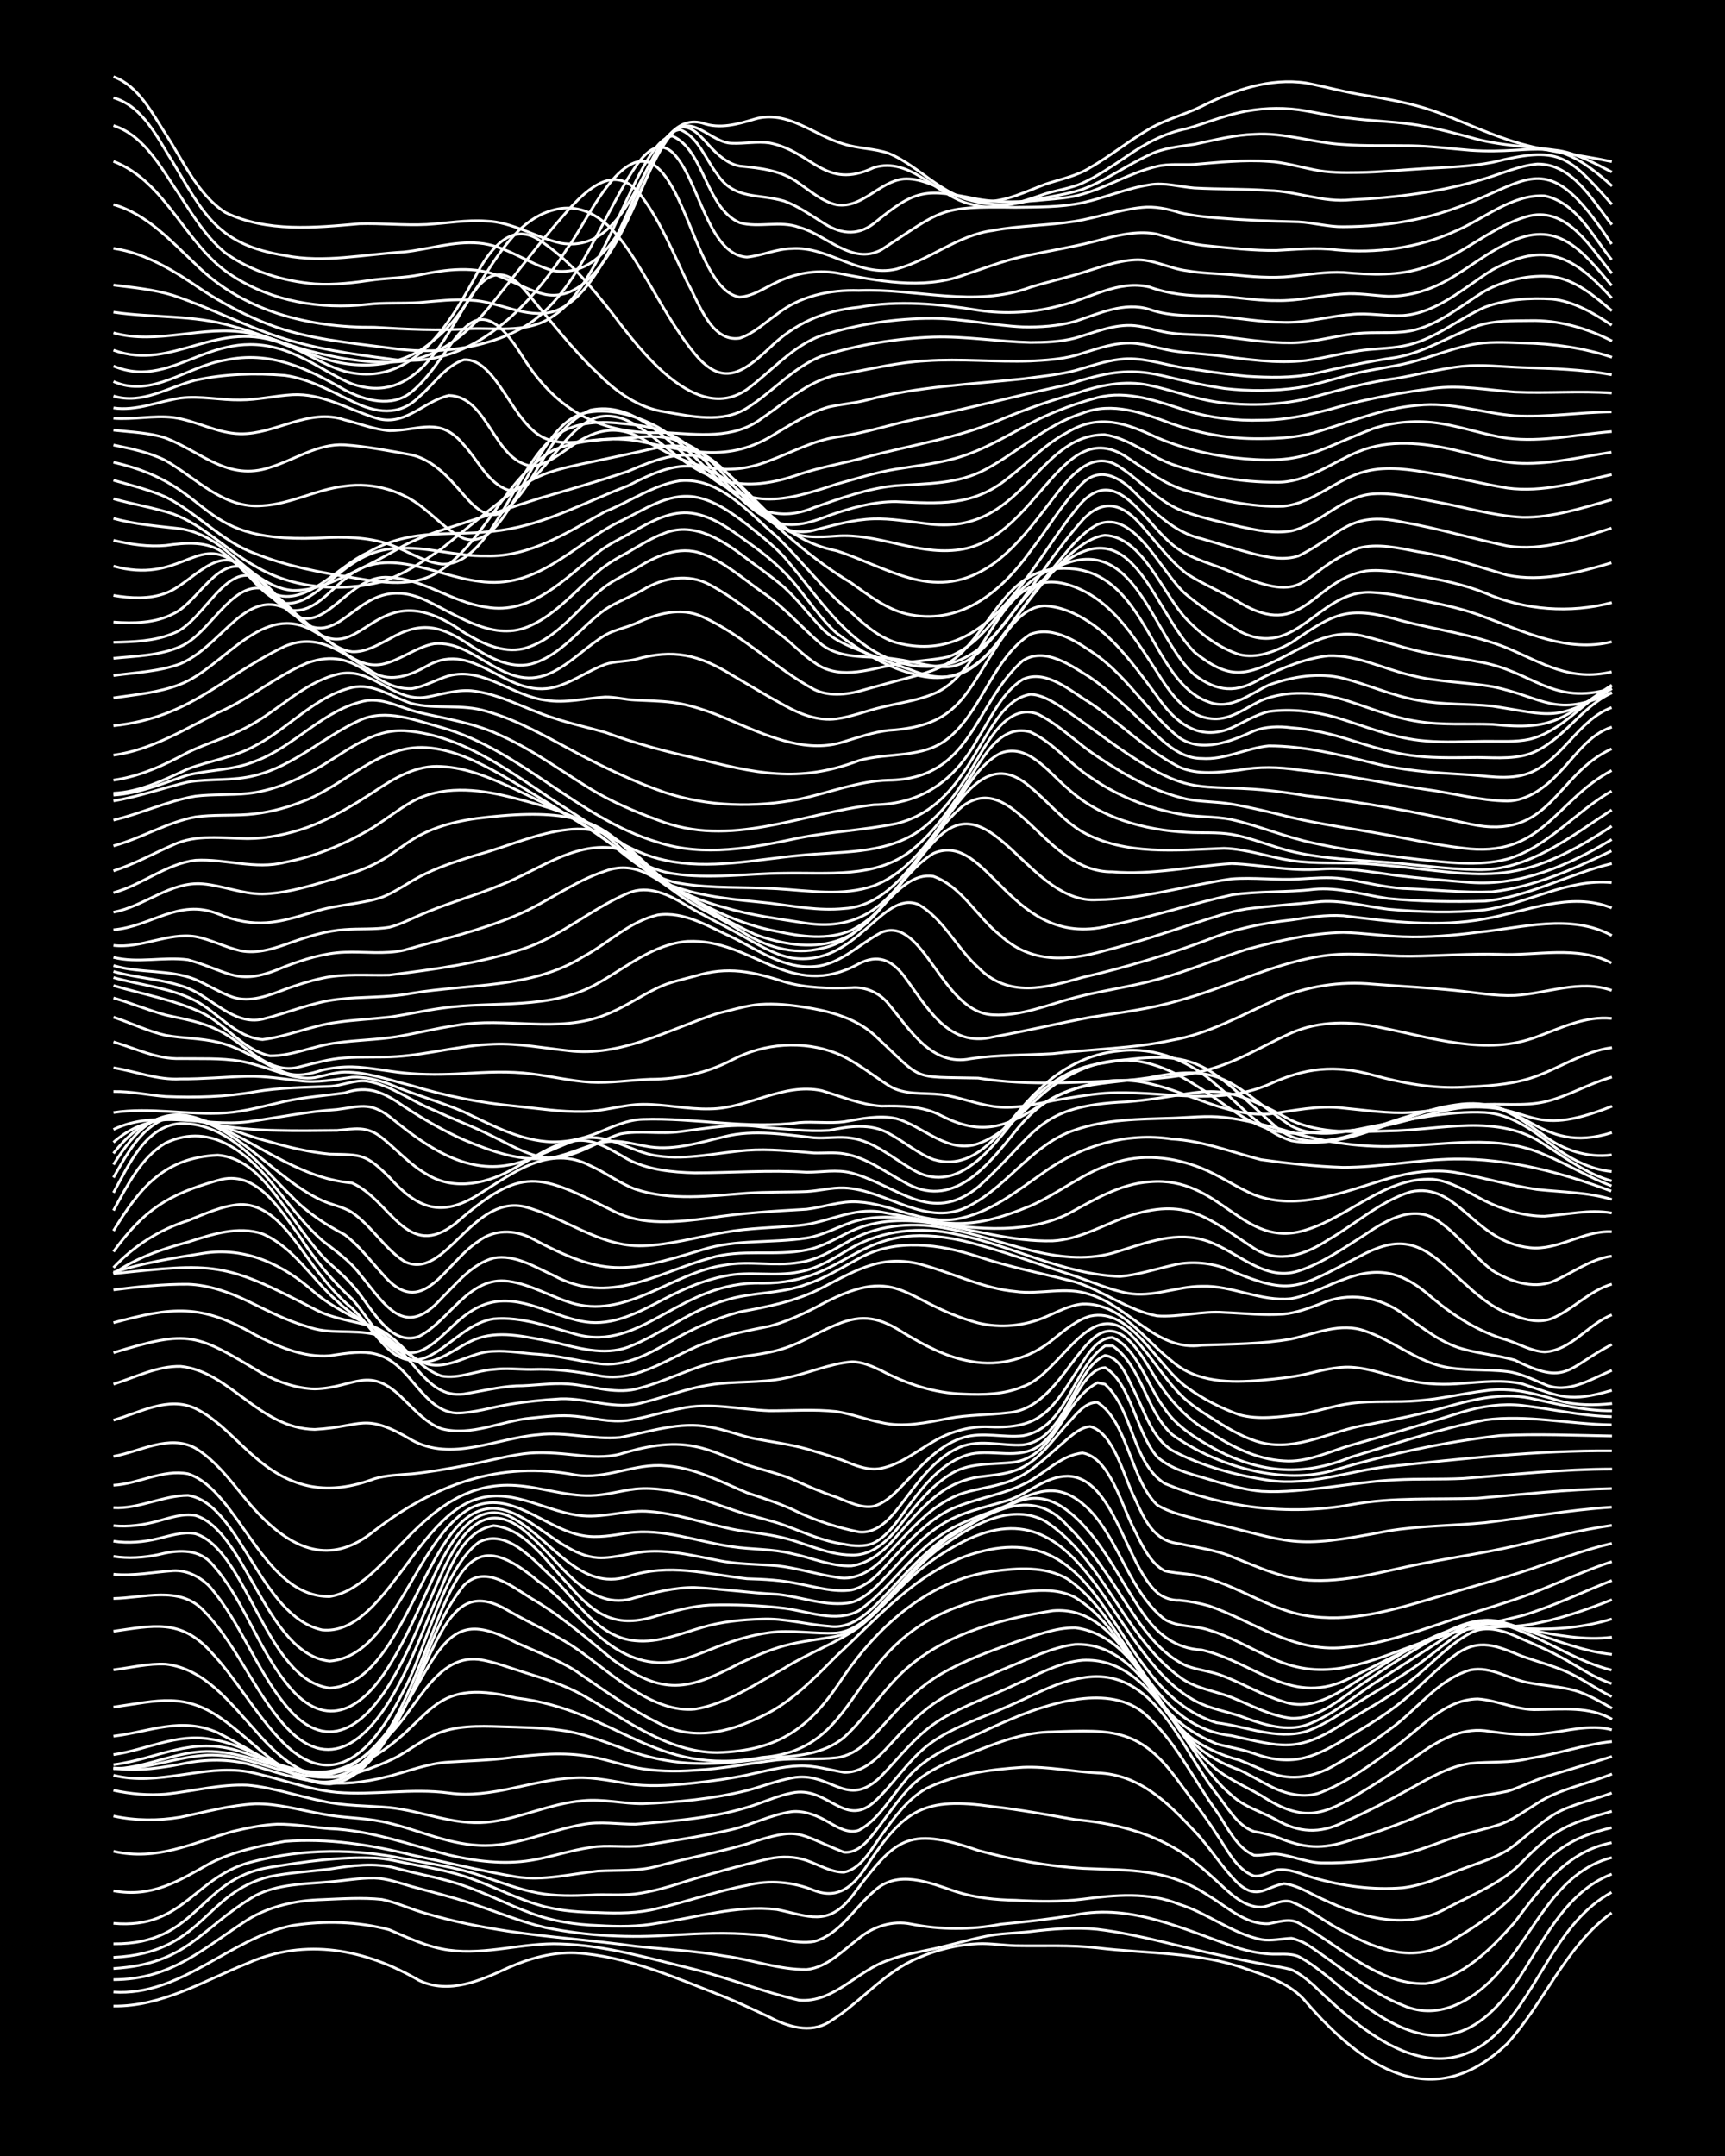 <?xml version="1.0" encoding="UTF-8"?><svg id="a" xmlns="http://www.w3.org/2000/svg" width="1920" height="2400" viewBox="0 0 192 240"><defs><style>.b{fill:none;stroke:#fff;stroke-miterlimit:10;stroke-width:.3px;}.c{stroke-width:0px;}</style></defs><rect class="c" x="0" width="192" height="240"/><path class="b" d="M12.63,223.31c5.35.08,10.12-2.83,14.93-4.77,6.48-2.88,13.15-1.54,19.08,1.91,3.33,1.6,6.87.01,9.95-1.42,2.32-1.03,4.91-1.74,7.47-1.64,5.79.36,11.25,2.82,16.59,4.9,1.64.67,3.37,1.49,4.98,2.24,2.03,1.07,4.53,1.86,6.64.56,3.48-2.12,6.12-5.58,9.95-7.15,2.06-.9,4.38-1.48,6.64-1.57,1.33-.06,2.82.18,4.15.22,3.02.06,6.12-.11,9.13.24,5.54.68,11.27.42,16.59,2.35,2.38.82,4.97,1.65,6.64,3.67,6.27,7.23,14.07,12.64,22.4,4.63,4.14-4.58,6.5-10.84,11.61-14.55"/><path class="b" d="M12.63,221.75c7.53.5,12.9-5.98,19.91-7.41,3.54-.55,7.32-.45,10.78.47,2.12.9,4.32,1.96,6.64,2.27,4.15.58,8.29-.86,12.44-.69,5.07.16,10.03,1.66,14.93,2.84,3.89.99,7.7,2.54,11.61,3.42,3.86.35,6.51-3.33,9.95-4.45,1.56-.59,3.35-.91,4.98-1.25,1.91-.42,3.89-1.01,5.81-1.4,1.59-.35,3.36-.34,4.98-.53,2.45-.3,5-.51,7.47-.26,4.76.57,9.41,2.04,14.1,2.98,1.61.36,3.36.72,4.98,1.01.73.13,1.77.29,2.49.49.84.36,1.82,1.13,2.49,1.73,5.57,5.37,13.73,12.34,20.74,5.03,4.54-4.74,6.43-12.04,12.44-15.35"/><path class="b" d="M12.63,220.37c6.48-.03,9.88-3.4,14.93-6.67,2.47-1.53,5.42-2.16,8.3-2.24,2.18-.09,4.47-.25,6.64-.02,1.67.33,3.34,1.14,4.98,1.58,2.96.88,6.07,1.49,9.13,1.96,4.67.7,9.43,1.01,14.1,1.67,3.3.34,6.68.51,9.95,1.09,3.03.39,6.06,1.54,9.13,1.5,2.31-.24,4.05-2.14,5.81-3.47,1.6-1.33,3.74-2.02,5.81-1.59,3.28.65,6.67.65,9.95.02,2.75-.26,5.57-.57,8.3-1.03,6.37-1.32,12.37,1.75,18.25,3.71,1.01.31,2.26.56,3.32.63,1.04.09,2.33-.14,3.32.29,2.41,1.28,4.41,3.38,6.64,4.95,6.86,5.2,12.12,5.63,17.42-1.88,3.05-4.42,5.44-10.18,10.78-12.25"/><path class="b" d="M12.63,219.13c8.34-.52,9.55-4.42,15.76-8.1,2.54-1.32,5.52-1.3,8.3-1.55,1.62-.12,3.35-.45,4.98-.42,1.39.03,2.83.56,4.15.94,2.19.6,4.49,1.16,6.64,1.88,2.74.9,5.48,2.06,8.3,2.7,4.61.94,9.42,1.17,14.1.82,3.01-.18,6.11-.31,9.13-.04,2.2.11,4.42,1.17,6.64.76,2.87-.8,4.47-3.76,6.64-5.58,2.59-2.5,6.21-.96,9.13.03,2.11.68,4.43.93,6.64.96,2.46.15,5.01.19,7.47-.12,3.58-.47,7.35-.83,10.78.58,3.15.98,5.87,3.27,9.13,3.92,1.04.17,2.28-.1,3.32-.15.43.08,1.28.41,1.66.64,3.56,2.28,6.8,5.28,10.78,6.84,4.15,1.81,8.09-.75,10.78-3.86,3.9-4.36,6.23-11.02,12.44-12.6"/><path class="b" d="M12.63,217.89c10.08-.49,10.05-7.22,17.42-9,2.16-.44,4.46-.56,6.64-.83,2.44-.39,5.04-.76,7.47-.08,2.45.67,5.06,1.08,7.47,1.93,2.52.86,4.97,2.14,7.47,3.06,2.36.89,4.95,1.28,7.47,1.37,2.19.14,4.48.15,6.64-.26,4.38-.62,8.82-2.05,13.27-1.52,3.53.74,5.63,1.92,8.3-1.41,4.85-6.39,6.02-7.97,14.1-5.16,3.77,1.03,7.71,1.75,11.61,1.99,5.34.25,9.41-.05,14.1,3.09,2.05,1.23,4.09,3.21,6.64,3.07,1.06-.18,2.29-.65,3.32-.07,4.46,2.4,8.74,6.87,14.1,6.74,4.1-.57,7.33-3.87,9.95-6.84,2.89-3.83,5.75-7.87,10.78-8.84"/><path class="b" d="M12.63,216.38c9.52.09,9.42-7.26,17.42-8.52,3.81-.62,7.74-1.19,11.61-1.04,1.36.05,2.82.43,4.15.7,2.21.41,4.52.83,6.64,1.6,2.76.98,5.44,2.44,8.3,3.15,1.86.47,3.89.6,5.81.63,2.2.1,4.49.1,6.64-.46,3.32-.76,6.6-1.94,9.95-2.57,2.48-.64,5.11-.39,7.47.57,2.72,1.05,4.38-.52,5.81-2.67,4.2-6.36,6.41-7.77,14.1-6.66,3.04.34,6.11.92,9.12,1.44,4.06.36,8.12,1.33,11.61,3.49,1.44.92,2.9,2.16,4.15,3.33,1.38,1.26,2.96,2.95,4.98,2.92,1.08-.08,2.21-.92,3.32-.59,2.05.78,3.85,2.33,5.81,3.29,4.15,2.24,8.13,3.68,12.44.83,2.68-1.63,5.43-3.46,7.47-5.88,3.13-3.64,5.15-5.36,9.95-6.49"/><path class="b" d="M12.63,214.1c7.98.71,8.95-5.4,15.76-6.93,5.39-1.38,11.16-1.39,16.59-.26,2.75.53,5.63.91,8.3,1.81,2.17.7,4.39,1.6,6.64,2.01,1.88.35,3.91.31,5.81.22,1.62-.1,3.37.07,4.98-.12,1.95-.25,3.95-.85,5.81-1.46,2.99-.91,6.08-1.77,9.13-2.47,1.33-.28,2.86-.25,4.15.21,1.32.46,2.71,1.32,4.15,1.3,1.96-.41,3.05-2.62,4.15-4.1,1.37-1.9,2.9-4.04,4.98-5.21,3.31-1.62,7.14-2.14,10.78-2.37,2.76-.12,5.55.5,8.3.63,4.65.15,7.79,3.28,10.78,6.46,1.75,1.82,3.15,4.2,4.98,5.94,2.1,1.74,2.92.3,4.98-.07,1.13.08,2.33.74,3.32,1.24,4.64,2.31,10.07,4.24,14.93,1.42,2.85-1.49,6.03-2.73,8.3-5.1,3.55-3.67,5.11-4.25,9.95-5.62"/><path class="b" d="M12.63,210.48c4.27.8,7.26-1.09,10.78-3.08,2.57-1.3,5.48-1.92,8.3-2.42,4.7-.38,9.55.37,14.1,1.51,3.85.8,7.73,1.77,11.61,2.43,3.04.48,6.11-.32,9.13-.64,2.19-.12,4.5.05,6.64-.55,3.28-.89,6.7-1.5,9.95-2.47,6.03-1.97,5.42-1.19,10.78.92,1.9.18,3.12-1.87,4.15-3.16.99-1.34,2.14-2.98,3.32-4.17,2.02-2.03,4.88-2.97,7.47-4.01,2.63-1.04,5.43-2.04,8.3-2.05,6.8-.28,9.84-.34,14.1,5.62,1.34,1.84,2.94,3.82,4.15,5.75,1.13,1.61,2.18,3.95,4.15,4.66.8.12,1.75-.43,2.49-.65,1.39-.24,2.85.47,4.15.86,3.19.92,6.64,1.4,9.95,1.11,2.29-.27,4.5-1.29,6.64-2.1,1.64-.62,3.47-1.15,4.98-2.07,1.98-1.31,3.68-3.24,5.81-4.33,1.81-.9,3.93-1.33,5.81-2.05"/><path class="b" d="M12.63,206.08c4.84,1.12,8.78-.92,13.27-2.21,1.59-.38,3.34-.74,4.98-.81,1.91-.01,3.91.34,5.81.5,4.57.18,8.9,1.79,13.27,2.93,2.96.7,6.11,1.09,9.13.6,2.21-.35,4.42-1.12,6.64-1.44,1.89-.32,3.91.06,5.81-.2,3.3-.55,6.7-1.03,9.95-1.8,2.21-.53,4.37-1.66,6.64-1.98,1.44-.15,2.94.48,4.15,1.2.96.56,2.18,1.28,3.32.87,2.12-1.13,3.46-3.52,4.98-5.31,2.04-2.71,5.28-4.1,8.3-5.42,3.43-1.6,7.01-3.23,10.78-3.81,2.52-.4,5.37-.28,7.47,1.34,3.58,2.94,5.62,7.42,8.3,11.12,1.15,1.65,2.19,4.04,4.15,4.86.74.07,1.75-.17,2.49-.14,1.64.16,3.31.93,4.98.99,3.03.07,6.16-.32,9.13-.95,1.95-.47,3.91-1.3,5.81-1.93,1.59-.53,3.39-.87,4.98-1.41,2.07-.73,3.81-2.38,5.81-3.26,2.12-.93,4.49-1.48,6.64-2.34"/><path class="b" d="M12.63,202.16c2.43.53,5.02.54,7.47.12,2.73-.56,5.5-1.34,8.3-1.48,2.51-.05,5.02.7,7.47,1.13,2.16.44,4.48.4,6.64.84,3.61.72,7.07,2.48,10.78,2.65,4.01.24,7.74-1.67,11.61-2.33,1.89-.36,3.9-.02,5.81-.02,4.44-.37,9.03-.7,13.27-2.14,1.32-.45,2.77-1.08,4.15-1.34,3.96-.86,5.82,3.91,9.13,1.04,2.06-1.87,3.64-4.42,5.81-6.19,2.65-2.13,6.06-3.12,9.13-4.5,2.7-1.14,5.36-2.74,8.3-3.17,7.97-1.38,10.91,7.88,14.93,12.91,1.17,1.46,2.28,3.56,4.15,4.2.74.12,1.77.37,2.49.6,3.09,1.29,5.07,1.44,8.3.35,3.39-.97,6.73-2.29,9.95-3.7,2.34-1.05,5-1.2,7.47-1.73,1.36-.43,2.8-1.14,4.15-1.59,2.46-.75,5.02-1.5,7.47-2.28"/><path class="b" d="M12.63,199.29c1.87.41,3.9.59,5.81.43,3.02-.32,6.07-1.13,9.13-1,2.8.25,5.55,1.21,8.3,1.77,2.43.56,5,.5,7.47.72,3.6.37,7.12,1.98,10.78,1.65,3.67-.36,7.1-2.13,10.78-2.41,2.19-.23,4.45.35,6.64.33,3.88-.15,7.84-.54,11.61-1.47,1.62-.42,3.32-1.09,4.98-1.39,4.33-.87,6.1,3.63,9.95-.2,2.1-2.16,4.02-4.74,6.64-6.32,2.59-1.57,5.57-2.57,8.3-3.88,2.39-1.06,4.82-2.47,7.47-2.71,8.12-.41,11.16,10.54,16.59,15.02,1.35,1.3,3.36,1.85,4.98,2.75,2.53,1.44,4.81,1.56,7.47.28,2.52-1.11,5.06-2.43,7.47-3.77,2.07-1.15,4.26-2.45,6.64-2.79,2.18-.24,4.49,0,6.64-.57,3.05-.45,6.06-1.56,9.13-1.86"/><path class="b" d="M12.63,197.62c4.98,1.27,9.95-1.23,14.93-.4,3.32.64,6.57,1.98,9.95,2.3,4.13.34,8.32-.48,12.44.07,4.8.69,9.36-1.53,14.1-1.69,2.22-.11,4.46.47,6.64.77,2.18.22,4.47.04,6.64-.2,1.91-.21,3.93-.48,5.81-.88,1.88-.4,3.87-.96,5.81-1.02,1.65-.07,3.37.45,4.98.72,2.49.09,4.26-2.17,5.81-3.82,1.22-1.34,2.67-2.76,4.15-3.8,2.52-1.75,5.5-2.86,8.3-4.07,2.41-.96,4.87-2.23,7.47-2.55,7.29-.29,10.21,9.03,14.93,13.2,1.62,1.6,3.87,2.51,5.81,3.64,4.84,3.13,6.97,2.18,11.61-.67,1.95-1.18,3.94-2.55,5.81-3.85,2.16-1.54,4.71-3.03,7.47-2.71,2.17.32,4.44.62,6.64.3,2.45-.23,5.02-1.07,7.47-.4"/><path class="b" d="M12.63,196.82c2.76.41,5.59-.05,8.3-.6,2.46-.43,5.08-.4,7.47.37,5.76,1.78,8.93,2.67,14.93,1.13,2.17-.57,4.37-1.45,6.64-1.57,2.18-.14,4.47-.19,6.64-.47,3-.37,6.13-.69,9.13-.13,1.64.27,3.34.88,4.98,1.21,2.15.42,4.45.47,6.64.3,3.05-.16,6.11-.78,9.13-1.15,2.17-.22,4.47,0,6.64-.25,2.5-.32,4.21-2.58,5.81-4.31,1.67-1.88,3.62-3.73,5.81-5.01,2.58-1.51,5.49-2.55,8.3-3.56,2.13-.68,4.37-1.61,6.64-1.58,6.97.92,9.14,9.7,14.1,13.64,1.2.92,2.72,1.69,4.15,2.18,1.07.49,2.27,1.22,3.32,1.75,1.75.92,3.9,1.49,5.81.74,3.01-1.19,5.72-3.2,8.3-5.12,2.8-2.01,5.41-5.23,9.12-5.27,2.22.15,4.37,1.28,6.64,1.19,2.78-.03,5.77-.38,8.3,1.07"/><path class="b" d="M12.63,196.81c3.39.28,6.63-1.13,9.95-1.4,2.85-.28,5.61.74,8.3,1.52,2.95.86,6.16,1.41,9.13.33,1.37-.43,2.87-1.02,4.15-1.67,1.35-.75,2.74-1.8,4.15-2.45,2.3-1.1,4.98-1.01,7.47-.93,2.18.07,4.47.09,6.64.4,2.87.36,5.58,1.6,8.3,2.52,2.12.67,4.41,1.1,6.64,1.17,2.76.11,5.57-.25,8.3-.62,2.87-.17,6-.35,8.3-2.29,2.68-2.46,4.62-5.79,7.47-8.1,4.42-3.6,10.23-5.11,15.76-5.99,7.85-.66,10.33,10.56,15.76,14.41,1.49.99,3.24,1.78,4.98,2.21,1.05.4,2.26,1,3.32,1.37,2.51,1.04,5.2.5,7.47-.89,1.97-1.11,4-2.4,5.81-3.77,3.07-2.12,5.43-5.66,9.12-6.73,2.3-.48,4.42,1.1,6.64,1.44,1.61.31,3.4.4,4.98.84,1.43.41,2.87,1.25,4.15,1.98"/><path class="b" d="M12.63,196.89c3.12-.04,6.05-1.49,9.13-1.84,6.75-.86,12.5,5.03,19.08.9,7.38-3.95,6.58-9.46,16.59-6.94,11.4,1.37,15.17,8.86,27.38,6.62,12.88-.97,8.27-15.5,28.2-18.32,2.17-.28,4.62-.57,6.64.5,4.57,2.79,6.65,8.2,9.95,12.2,1.47,1.84,3.64,3.23,5.81,4.11,1.32.37,2.85.6,4.15,1.07,4.44,1.61,6.98.34,10.78-1.99,1.97-1.16,4.04-2.43,5.81-3.88,1.96-1.59,3.76-3.61,5.81-5.09,2.7-1.97,4.69-.98,7.47.14,1.61.57,3.41,1.05,4.98,1.74,1.69.74,3.32,1.95,4.98,2.75"/><path class="b" d="M12.63,196.44c5.13-.67,8.61-3.22,14.1-1.48,6.47,2.13,10.17,4.33,15.76-1.09,3.57-2.72,5.7-9.72,10.78-9.15,1.67.24,3.37.91,4.98,1.41,2.24.7,4.59,1.43,6.64,2.59,4.68,2.62,9.34,6.34,14.93,6.37,6.99-.2,10.42-2.81,14.1-8.51,3.92-5.67,9.54-10.7,16.59-11.66,2.73-.38,5.83-.6,8.3.84,7.01,4.74,8.74,16.37,18.25,17.45,5.55,1.21,7.3,1.98,12.44-1.35,2.49-1.51,5.17-2.94,7.47-4.74,2.22-1.68,4.15-3.98,6.64-5.3,1.87-1.07,4.02-.19,5.81.63,1.65.69,3.42,1.5,4.98,2.39,1.57.9,3.24,2.01,4.98,2.57"/><path class="b" d="M12.63,195.32c3.59-.51,7.07-2.4,10.78-1.72,4.59.59,8.51,4.37,13.27,3.93,5.27-1.38,8.22-7.31,10.78-11.67,2.9-4.89,4.85-5.67,9.95-3.03,2.2,1,4.58,1.86,6.64,3.15,2.96,2,5.91,4.19,9.13,5.77,3.88,2.1,7.86,1.13,11.61-.7,3.24-1.51,5.81-4.2,8.3-6.7,4.56-4.22,8.85-9.3,14.93-11.3,15.69-5.07,15.25,14.93,27.38,18.72,3.27.39,6.67,1.93,9.95.98,2.07-.71,3.96-2.09,5.81-3.23,1.89-1.2,3.95-2.36,5.81-3.62,2.5-1.6,4.67-3.96,7.47-5.06,1.65-.64,3.45.14,4.98.79,3.33,1.34,6.44,3.42,9.95,4.28"/><path class="b" d="M12.63,193.27c4.1-.5,7.5-2.2,11.61-.39,9.17,4.63,12.85,10.16,19.91-1.27,1.88-3.1,3.22-6.81,4.98-9.97,1.95-3.38,3.93-4.45,7.47-2.33,2.74,1.57,5.76,2.84,8.3,4.74,3.44,2.51,7.94,6.65,12.44,6.21,3.62-.6,6.78-2.84,9.95-4.56,2.65-1.68,5.74-2.75,8.3-4.56,2.07-1.62,3.89-3.75,5.81-5.53,1.7-1.57,3.75-2.95,5.81-4,13.99-7.07,16.38,13.6,26.55,18.08,1.56.68,3.4.96,4.98,1.6,2.08.73,4.45,1.46,6.64.74,3.06-1.09,5.55-3.44,8.3-5.11,1.89-1.23,3.92-2.5,5.81-3.74,1.54-.99,3.2-2.16,4.98-2.66,1.97-.57,3.97.5,5.81,1.09,2.96,1.01,5.99,2.23,9.13,2.55"/><path class="b" d="M12.63,190.03c5-.7,7.99-1.75,12.44,1.58,3.58,2.59,6.87,6.84,11.61,6.98,3.04-.28,5.09-3.08,6.64-5.45,3.44-5.13,4.39-11.84,8.3-16.65,2.31-2.38,5.3.06,7.47,1.41,3.3,1.9,6.21,4.45,9.13,6.86,5.62,4,8.26,3.46,14.1.4,1.57-.74,3.3-1.5,4.98-1.96,1.87-.52,3.91-.7,5.81-1.06,2.41-.45,4.19-2.55,5.81-4.22,2.03-2.2,4.1-4.63,6.64-6.27,3.07-2.08,7.14-4.31,10.78-2.32,6.51,4.26,8.72,12.74,14.93,17.32,1.66,1.3,3.9,1.55,5.81,2.3,2.14.85,4.31,2.06,6.64,2.32,3.21.12,5.76-2.45,8.3-4.08,2.12-1.48,4.41-2.94,6.64-4.26,1.78-1.04,3.74-2.15,5.81-2.49,1.97-.32,3.91.66,5.81,1,2.97.58,6.09,1.2,9.13.81"/><path class="b" d="M12.63,185.88c1.9-.23,3.89-.73,5.81-.63,4.35.49,7.2,4.34,9.95,7.34,11.89,14,16.71-3.65,20.74-13.29,2.8-6.5,4.88-8.22,10.78-3.28,4.38,3.02,7.48,8.72,13.27,9.05,2.31.12,4.53-.94,6.64-1.75,1.84-.71,3.85-1.32,5.81-1.58,2.46-.35,5,.18,7.47.04,2.86-.29,4.76-3.07,6.64-4.97,1.77-1.95,3.66-4.04,5.81-5.59,4.17-2.62,9.15-6.03,13.27-1.39,2.61,2.54,4.67,5.78,6.64,8.82,1.72,2.6,3.7,5.49,6.64,6.8,1.3.48,2.87.61,4.15,1.16,2.21.85,4.36,2.15,6.64,2.82,3.36,1.16,6.43-1.23,9.13-2.93,3.65-2.21,7.37-4.78,11.61-5.63,2.2-.44,4.45.37,6.64.44,3.05.13,6.2-.19,9.13-1.09"/><path class="b" d="M12.63,181.59c4.4-.63,7.45-1.41,10.78,2.22,2.76,2.89,4.77,6.56,7.47,9.5,6.31,7.05,11.02,1.04,14.1-5.22,2.51-4.65,4.28-13.35,8.3-16.41,3.16-1.65,6.17,2.09,8.3,4,2.73,2.59,5.02,6.61,9.12,6.96,2.56.27,5.06-.79,7.47-1.49,2.12-.63,4.43-.86,6.64-.92,2.49-.11,5,.62,7.47.8,2.82.4,4.87-2.02,6.64-3.84,2.03-2.2,4.15-4.55,6.64-6.25,2.3-1.5,4.95-2.62,7.47-3.69,3.06-1.29,5.37.25,7.47,2.44,2.69,2.84,4.43,6.59,6.64,9.78,1.63,2.39,3.65,4.05,6.64,4.2,5.96,1.38,10.13,6.5,16.59,3.07,4.05-1.92,8.02-4.29,12.44-5.24,2.42-.59,5.03-.24,7.47-.67,3.12-.52,6.19-1.59,9.13-2.75"/><path class="b" d="M12.63,177.94c3.32-.05,7.29-1.43,9.95,1.26,3.4,3.42,5.31,8.15,8.3,11.91,5.31,6.91,9.94,2.93,13.27-3.15,1.58-2.88,2.9-6.31,4.15-9.34,1.47-3.06,2.79-8.14,6.64-8.79,3.57.32,5.98,4.13,8.3,6.51,3.01,3.5,5.31,5,9.95,3.51,1.87-.51,3.86-1.07,5.81-1.18,2.74-.07,5.58.02,8.3.36,2.69.33,5.73,1.66,8.3.26,3.37-2.38,5.66-6.13,9.13-8.41,2.23-1.59,5-2.27,7.47-3.36,3.62-1.85,5.95-2.56,9.13.62,3.35,3.55,4.41,9.06,8.3,12.12,1.45.91,3.39.65,4.98,1.21,2.29.69,4.46,1.98,6.64,2.96,5.7,2.84,10.24.9,15.76-1.13,4.02-1.55,8.28-2.45,12.44-3.46,3.4-1.02,6.66-2.61,9.95-3.9"/><path class="b" d="M12.63,175.24c2.2.22,4.45-.24,6.64-.39,1.57-.09,3.11.72,4.15,1.85,3.33,3.89,5.07,9.05,8.3,13.03,5.02,6.29,9.53,1.7,12.44-3.64,1.88-3.41,3.36-7.37,4.98-10.9,2.14-4.65,5.06-8.85,9.95-4.16,3.33,2.86,6.47,8.51,11.61,6.82,2.14-.58,4.4-1.17,6.64-1.13,3.03.14,6.1.6,9.13.75,2.73.26,5.54,1.45,8.3.91,1.67-.48,2.98-1.98,4.15-3.2,1.77-1.9,3.6-4.01,5.81-5.42,2.23-1.46,4.96-1.97,7.47-2.75,2.24-.73,4.19-2.69,6.64-2.69,5.12.12,6.46,9.83,9.95,12.95.6.56,1.67.92,2.49.87,1.05.1,2.3.33,3.32.63,5.02,1.77,9.27,5.16,14.93,4.63,4.58-.34,8.94-2.08,13.27-3.48,2.45-.84,5.05-1.54,7.47-2.47,3.04-1.14,6.03-2.61,9.13-3.61"/><path class="b" d="M12.63,173.25c1.62.26,3.38.14,4.98-.19,1.96-.5,4.26-.73,5.81.84,3.56,3.8,5.1,9.18,8.3,13.26,4.24,5.65,8.44,3.41,11.61-1.75,1.93-3.07,3.44-6.71,4.98-9.98,1.62-3.45,4.58-9.18,9.13-6.23,3.96,2.29,7.21,7.97,12.44,6.29,4.71-1.51,8.6-.28,13.27.25,1.91.05,3.93.16,5.81.58,1.88.34,3.89.96,5.81.67,2.13-.46,3.55-2.45,4.98-3.93,1.71-1.81,3.58-3.75,5.81-4.92,2.61-1.29,5.67-1.61,8.3-2.89,2.26-1,4.08-3.26,6.64-3.51,3.1.53,4.43,6.16,5.81,8.64.76,1.55,1.72,3.64,3.32,4.48.72.19,1.75.27,2.49.36,5,.58,9.07,4.25,14.1,4.74,4.8.59,9.55-.97,14.1-2.29,3.29-1,6.69-1.89,9.95-2.97,3-1,6.03-2.19,9.13-2.89"/><path class="b" d="M12.63,171.56c1.62.26,3.39.1,4.98-.29,1.31-.31,2.79-.81,4.15-.54,5.76,1.83,7.82,16.24,14.93,17.18,7.34-.37,9.9-14.3,14.93-18.68,5.25-4.48,9.72,3.89,14.93,4.17,1.93.1,3.89-.65,5.81-.71,2.5-.11,5.03.53,7.47.99,2.15.47,4.45.43,6.64.61,2.21.24,4.44.96,6.64,1.29,2.3.5,4.37-1.07,5.81-2.71,1.3-1.38,2.73-2.95,4.15-4.2,1.17-1.02,2.66-1.99,4.15-2.47,1.88-.57,4-.75,5.81-1.59,1.86-.84,3.44-2.42,4.98-3.73.94-.78,2.04-1.96,3.32-2.09,2.7.72,3.77,5.71,4.98,8,1.06,2.33,2.1,4.79,4.98,5.05,1.91.43,3.98.68,5.81,1.44,2.93,1.16,5.92,2.59,9.13,2.65,4.22.13,8.34-1.19,12.44-1.95,3.29-.65,6.68-1.14,9.95-1.89,3.56-.81,7.16-1.79,10.78-2.29"/><path class="b" d="M12.63,169.83c1.64.17,3.4-.08,4.98-.52,1.31-.35,2.78-.87,4.15-.61,5.66,1.72,7.85,15.43,14.93,16.21,7.29-.56,9.6-13.76,15.76-17.07,4.41-2.15,8.25,2.4,12.44,3.1,1.62.3,3.37-.04,4.98-.29,3.93-.57,7.77.98,11.61,1.52,2.17.33,4.49.23,6.64.77,2.18.44,4.38,1.45,6.64,1.37,2.01-.27,3.72-1.72,4.98-3.23,1.51-1.7,3.12-3.62,4.98-4.96,1.18-.85,2.71-1.49,4.15-1.7,1.34-.19,2.87-.27,4.15-.74,2.51-.87,4.09-3.33,5.81-5.21.88-.9,1.91-2.42,3.32-2.36,3.34,2.08,3.67,8.55,6.64,11.41,1.46.91,3.33,1.28,4.98,1.73,10.41,2.46,9.8,3.29,20.74,1.17,3.55-.59,7.21-.57,10.78-.92,4.69-.57,9.38-1.43,14.1-1.73"/><path class="b" d="M12.63,167.83c2.84.16,5.5-1.36,8.3-1.37,5.8.88,8,13.46,14.93,14.98,6.87.68,10.53-12.77,17.42-14.63,3.99-1.16,7.71,1.61,11.61,1.93,2.48.21,4.98-.72,7.47-.48,2.81.23,5.57,1.15,8.3,1.77,1.87.48,3.92.59,5.81,1,2.78.51,5.44,2.06,8.3,2.07,2.54.1,4.41-1.95,5.81-3.83,1.44-1.79,3.03-3.76,4.98-5.02,2.18-1.55,4.97-1.16,7.47-1.5,4.6-.89,5.34-6.86,9.13-8.83l.83.17c3.18,2.89,2.96,8.62,6.64,11.05,6.53,2.69,13.77,3.61,20.74,2.36,4.65-.86,9.41-.56,14.1-.72,4.96-.43,9.95-.99,14.93-1.08"/><path class="b" d="M12.63,165.33c2.78-.14,5.49-1.81,8.3-1.27,5.67,1.84,8.29,13.74,15.76,13.66,6.62-1.03,10.29-13.09,20.74-12.36,2.77.18,5.51,1.19,8.3,1.12,1.64-.02,3.35-.54,4.98-.73,2.21-.22,4.52.24,6.64.87,1.91.61,3.89,1.39,5.81,1.97,1.33.38,2.85.72,4.15,1.2,2.15.77,4.34,1.82,6.64,2.1,1.04.22,2.33.31,3.32-.14,1.8-.93,2.95-2.95,4.15-4.5,1.53-2.03,3.36-4.22,5.81-5.14,2.38-.96,5.09.23,7.47-.66,3.77-1.38,5.23-9.09,8.3-9.21,2.89,1.72,3.48,7.29,5.81,9.94,1.79,1.61,4.41,2.03,6.64,2.77,1.59.46,3.33.91,4.98,1.06,2.46.15,5.02-.19,7.47-.46,2.45-.31,4.99-.7,7.47-.82,2.46-.13,5.01-.03,7.47-.15,5.51-.42,11.05-1.04,16.59-1.05"/><path class="b" d="M12.63,162.12c2.96-.52,6.19-2.51,9.13-.91,3.07,1.87,4.93,5.27,7.47,7.74,3.86,3.84,7.94,5.14,12.44,1.45,6.67-5.15,13.96-7.82,22.4-6.21,3.38.54,6.59-1.34,9.95-1.02,3.24.17,6.19,1.77,9.13,3,1.93.65,3.99,1.29,5.81,2.22,2.08.96,4.4,1.69,6.64,2.14,2.23.24,3.79-1.86,4.98-3.44,1.62-2.13,3.36-4.55,5.81-5.78,2.32-1.26,5-.31,7.47-.47,4.88-.6,5.68-8.53,9.13-9.95,1.81.23,2.57,2.68,3.32,4.07,1.08,2.18,1.96,5.16,4.15,6.49,3.31,1.77,7.09,2.77,10.78,3.34,4.48.65,8.86-1.04,13.27-1.54,8.26-.86,16.57-1.81,24.89-1.75"/><path class="b" d="M12.63,158.09c2.91-.83,6.1-2.72,9.13-1.3,2.57,1.25,4.48,3.62,6.64,5.43,4.11,3.58,8.2,4.29,13.27,2.39,1.3-.39,2.81-.44,4.15-.54,1.91-.19,3.92-.55,5.81-.9,2.19-.39,4.43-1.04,6.64-1.34,1.89-.25,3.92-.06,5.81.14,1.61.18,3.39.31,4.98-.12,2.66-.81,5.53-1.41,8.3-.83,1.99.38,3.92,1.36,5.81,2.06,1.61.52,3.41.92,4.98,1.57,1.59.71,3.32,1.48,4.98,2.02,1.28.5,2.73,1.27,4.15.99,1.69-.5,2.95-2.13,4.15-3.33,1.62-1.73,3.47-3.62,5.81-4.31,2.14-.66,4.46.05,6.64-.2,4.97-.91,5.44-7.47,9.13-10.01h.83c3.29,2.29,3.68,7.23,6.64,9.89,4.89,3.51,12.36,5.74,18.25,3.88,5.95-1.74,12.09-3.08,18.25-3.78,4.13-.2,8.31-.02,12.44.05"/><path class="b" d="M12.63,154.08c2.42-.75,4.87-2.04,7.47-1.98,5.53.56,8.73,6.91,14.93,7.02,5.31-.28,5.49-1.99,10.78,1.17,4.48,2.5,9.45-.22,14.1-.58,3.04-.38,6.11.59,9.13.3,3.26-.62,6.59-1.81,9.95-1.16,1.65.27,3.34.96,4.98,1.29,1.9.37,3.94.63,5.81,1.15,1.34.4,2.84.83,4.15,1.32,1.26.53,2.75,1.14,4.15.84,2.14-.42,3.96-1.92,5.81-2.98,1.72-1.03,3.8-1.65,5.81-1.65,5.63.31,7.06-1.29,9.95-5.87,1.06-1.45,2.1-3.96,4.15-4.07,2.77,1.14,4.01,5.57,5.81,7.89,1.37,2.08,3.67,3.45,5.81,4.63,4.99,2.62,9.71,2.94,14.93.81,4.93-1.48,9.87-3.17,14.93-4.14,4.68-.63,9.42.48,14.1.54"/><path class="b" d="M12.63,150.58c8.53-2.62,9.17-2.11,16.59,2.32,1.76.95,3.79,1.66,5.81,1.71,4.49-.1,6.04-2.81,9.95,1.21,1.22,1.17,2.52,2.63,4.15,3.22,3.31.89,6.67-.87,9.95-1.18,1.61-.17,3.36-.38,4.98-.21,1.9.17,3.89.74,5.81.46,1.93-.27,3.89-.94,5.81-1.3,3.29-.77,6.65.11,9.95.23,2.46.01,5.01-.19,7.47.09,1.65.25,3.34.9,4.98,1.22,2.46.59,5.04.01,7.47-.45,2.16-.42,4.46-.37,6.64-.64,7.67-.53,9.04-16.4,15.76-4.95,1.65,2.78,3.75,5.48,6.64,7.07,2.46,1.65,5.29,3.07,8.3,3.24,2.59.21,5.04-1.04,7.47-1.74,4.15-1.17,8.33-2.41,12.44-3.71,2.11-.64,4.43-.97,6.64-.72,3.3.39,6.62,1.18,9.95,1.25"/><path class="b" d="M12.63,147.24c6.58-1.76,9.71-2.14,15.76,1.34,2.53,1.32,5.38,2.56,8.3,2.34,4.31-.69,6.18-.78,9.13,2.77,1.31,1.51,2.8,3.51,4.98,3.61,1.94,0,3.91-.64,5.81-.96,1.88-.31,3.9-.51,5.81-.63,3.04-.09,6.1,1.3,9.13.42,2.47-.61,4.94-1.6,7.47-1.97,2.72-.45,5.59-.17,8.3-.74,2.49-.48,4.93-1.61,7.47-1.83,1.12-.02,2.33.51,3.32.99,2.81,1.48,5.93,2.51,9.13,2.6,2.2.11,4.58.05,6.64-.84,4.03-1.34,7.24-9.7,11.61-6.1,2.2,1.98,3.74,4.79,5.81,6.91,1.14,1.22,2.75,2.18,4.15,3.07,1.51.96,3.23,1.94,4.98,2.38,3.97.96,7.77-1.33,11.61-1.98,2.75-.54,5.6-1.05,8.3-1.82,3.21-.92,6.61-1.84,9.95-1.16,2.99.62,6.04,1.44,9.13,1.4"/><path class="b" d="M12.63,143.58c2.72-.34,5.55-.64,8.3-.62,2.3.08,4.58.88,6.64,1.87,2.14,1.04,4.34,2.19,6.64,2.84,2.39.91,5.03.3,7.47.86,4.01,1.04,5.39,7.25,9.95,6.65,1.9-.31,3.88-.8,5.81-.91,1.9,0,3.9-.35,5.81-.21,2.47.16,4.99,1.13,7.47.58,3.38-.8,6.52-2.62,9.95-3.26,2.17-.5,4.52-.57,6.64-1.3,1.99-.64,3.87-1.86,5.81-2.63,2.92-1.24,4.88-.75,7.47.93,2.3,1.38,4.79,2.72,7.47,3.16,3.22.64,6.61-.34,9.13-2.42,1.23-.98,2.6-2.17,4.15-2.61,4.57-1.02,7.47,5.61,10.78,7.93,1.73,1.27,3.79,2.32,5.81,3.04,2.12.6,4.48.23,6.64,0,1.92-.32,3.88-1.01,5.81-1.26,2.45-.32,5.01-.08,7.47-.3,2.48-.18,5-.81,7.47-1.11,2.81-.45,5.63.34,8.3,1.14,1.85.51,3.91.49,5.81.29"/><path class="b" d="M12.63,141.78c11.26-1.19,12.26-1.34,22.4,3.96,2.04,1.09,4.45,1.33,6.64,1.98,2.88,1.18,4.52,4.42,7.47,5.45,1.93.36,3.89-.61,5.81-.73,1.33-.17,2.81,0,4.15,0,2.49-.1,5.03.22,7.47.68,4.56.93,8.36-2.42,12.44-3.8,2.11-.82,4.43-1.24,6.64-1.69,1.69-.44,3.42-1.22,4.98-2,9.61-5.37,9.56-.72,18.25,1.64,2.46.6,5.14.34,7.47-.66,1.3-.54,2.71-1.34,4.15-1.45,4.28-.16,6.89,4.02,9.95,6.36,2.72,2.41,6.54,2.43,9.95,2.12,1.62-.14,3.39-.32,4.98-.68,1.59-.38,3.33-.85,4.98-.77,2.25.12,4.45,1.04,6.64,1.51,1.86.43,3.91.47,5.81.29,2.17-.16,4.49-.43,6.64.06,4.36,1.44,5.15,2.11,9.95.72"/><path class="b" d="M12.63,141.63c3.21-1.03,6.63-1.59,9.95-2.11,4.73-.78,8.99,1.26,12.44,4.35,1.96,1.65,4.38,2.77,6.64,3.92,1.89,1.33,3.62,3.18,5.81,4.03,2.56.74,4.92-1.37,7.47-1.4,1.62-.1,3.36.25,4.98.33,2.21.16,4.45.75,6.64,1.04,3.01.45,5.79-1.14,8.3-2.59,2.33-1.33,4.87-2.48,7.47-3.16,3.11-.58,6.3-1.18,9.13-2.67,4.03-2.07,6.91-3.92,11.61-2.46,3.3.95,6.5,2.54,9.95,2.85,2.74.4,5.64-.62,8.3.34,4.38,1.34,7.48,6.39,12.44,5.64,3.3-.13,6.69-.11,9.95-.69,2.71-.58,5.53-1.91,8.3-.86,2.87.98,5.34,3.07,8.3,3.86,2.41.61,5.02.32,7.47.63,1.41.17,2.86.88,4.15,1.43,2.56,1.12,5.15-.59,7.47-1.56"/><path class="b" d="M12.63,141.79c2.46-1.75,5.41-2.75,8.3-3.53,2.63-.84,5.55-1.84,8.3-.91,3.48,1.5,5.53,5.08,8.3,7.5.95.95,2.3,1.76,3.32,2.63,1.5,1.41,2.97,3.21,4.98,3.9,2.79.99,4.99-1.65,7.47-2.44,2.67-.86,5.62-.03,8.3.45,2.68.65,5.59,1.55,8.3.57,3.71-1.43,6.92-4.11,10.78-5.2,2.95-.96,6.21-.69,9.12-1.81,2.03-.66,3.94-1.87,5.81-2.87,4.11-2.29,8.99-1.59,13.27-.19,3.51,1.18,7.21,1.87,10.78,2.81,3.13.97,5.88,3.17,9.12,3.78,2.47.18,4.99-.58,7.47-.38,2.18.08,4.46.36,6.64.18,1.39-.13,2.86-.68,4.15-1.17,3-1.32,6.52-.8,9.13,1.16,2.07,1.45,4.15,3.21,6.64,3.89,1.87.53,3.94.71,5.81,1.25,5.82,2.91,5.76.88,10.78-1.75"/><path class="b" d="M12.63,141.11c2.26-2.42,5.14-4.25,8.3-5.24,1.85-.73,3.79-1.66,5.81-1.79,4.2-.09,6.71,5.28,9.13,8.08.93,1.2,2.13,2.53,3.32,3.47,1.15,1.1,2.26,2.64,3.32,3.82,4.74,5.4,7.69-1.97,12.44-2.64,3.13-.27,6.16.89,9.13,1.71,7.39,2.06,11.61-5.96,20.74-5.68,9.98.04,10.49-7.39,22.4-4.71,4.21,1.02,8.32,2.6,12.44,3.92,1.88.66,3.84,1.51,5.81,1.9,2.77.52,5.54-.76,8.3-.77,3.37-.11,6.58,1.75,9.95,1.38,2.01-.34,3.9-1.46,5.81-2.13,4.08-1.58,6.74-.78,9.95,2.1,2.42,2.02,5.24,3.78,8.3,4.65,1.32.44,2.73,1.25,4.15,1.31,2.97-.15,4.82-3.1,7.47-4.12"/><path class="b" d="M12.63,139.33c3.43-4.68,6.07-6.37,11.61-7.93,4.3-1.33,6.97,3.32,9.13,6.24,1.62,2.52,3.6,4.93,5.81,6.95,1.82,1.98,3.14,5,5.81,5.96,2,.39,3.63-1.31,4.98-2.54,3.21-3.21,5.63-3.92,9.95-2.46,1.88.62,3.82,1.5,5.81,1.66,2.98.22,5.74-1.33,8.3-2.66,2.07-1.08,4.33-2.06,6.64-2.5,2.71-.6,5.58.11,8.3-.47,2.11-.37,4-1.61,5.81-2.68,3.5-1.98,7.72-2.39,11.61-1.52,6.15,1.21,11.91,4.49,18.25,4.71,1.94-.15,3.92-.8,5.81-1.23,1.88-.49,3.98-.34,5.81.28,7.46,3.2,7.92,2.39,14.93-1.21,4.13-2.25,6.46-2,9.95,1.25,2.29,1.96,4.47,4.45,7.47,5.29,1.26.5,2.84.81,4.15.29,2.33-.99,4.16-3.1,6.64-3.81"/><path class="b" d="M12.63,137.01c2.9-4.75,5.64-8.16,11.61-8.42,3.87.3,6.15,4.12,8.3,6.92,1,1.39,2.17,3.03,3.32,4.29.98,1.08,2.38,2.1,3.32,3.22,1.96,2.02,4.03,6.99,7.47,5.74,3.42-1.76,5.54-6.76,9.95-6.13,2.61.35,4.95,1.88,7.47,2.54,5.95,1.45,10.91-3.56,16.59-4.34,2.72-.52,5.57.18,8.3-.3,2.11-.27,3.99-1.53,5.81-2.53,3.29-1.75,7.19-1.98,10.78-1.22,6.02,1.07,12.04,4.38,18.25,2.72,3.18-.93,6.61-2.42,9.95-1.53,3.67.91,6.74,4.81,10.78,3.51,2.69-.87,5.1-2.59,7.47-4.09,2.44-1.67,5.56-3.45,8.3-1.32,2.12,1.5,3.75,3.78,5.81,5.36,1.9,1.19,4.43,2.08,6.64,1.26,2.2-.91,4.21-2.54,6.64-2.86"/><path class="b" d="M12.63,134.75c1.5-2.71,3.05-5.9,5.81-7.52,5.22-2.45,9.39,1.35,12.44,5.24,1.54,1.89,3.15,3.99,4.98,5.61,1.41,1.11,3.06,2.24,4.15,3.7,2.86,3.43,4.97,7.4,9.13,2.75,1.7-1.68,3.4-3.84,5.81-4.49,2.35-.43,4.58,1,6.64,1.93,6.24,3.4,11.41-.23,17.42-1.92,3.5-1.08,7.24-.18,10.78-.91,1.75-.33,3.39-1.36,4.98-2.11,2.83-1.3,6.1-1.37,9.13-.84,4.4.65,8.79,2.06,13.27,1.94,2.95-.15,5.57-1.75,8.3-2.71,6.55-2.21,8.91.11,14.1,3.53,2.77,1.8,5.76.7,8.3-.96,3.02-1.74,5.76-4.27,9.13-5.32,5.27-1.15,7.03,5.55,13.27,6.22,3.16.35,5.96-1.94,9.12-1.78"/><path class="b" d="M12.63,132.77c1.68-3.01,3.52-7.44,7.47-7.71,5.39-.08,8.92,4.79,12.44,8.19,1.64,1.73,3.71,3.08,5.81,4.18,1.55,1.15,2.86,2.88,4.15,4.3,4.55,5.49,6.97-1.12,10.78-3.58,1.69-1.29,3.95-1.28,5.81-.35,8.21,4.38,10.41,3.96,19.08,1.32,3.76-1.2,7.77-.71,11.61-1.31,1.71-.26,3.36-1.18,4.98-1.74,2.38-.8,5.02-.67,7.47-.24,5.42.89,11.46,1.78,16.59-.67,2.85-1.54,5.81-3.38,9.13-3.6,7.99-.71,10.32,7.62,17.42,5.35,4.83-1.47,8.81-5.89,14.1-5.64,2.08.23,3.98,1.47,5.81,2.41,2.03.98,4.37,1.72,6.64,1.71,2.46-.17,4.99-.81,7.47-.36"/><path class="b" d="M12.63,131.08c1.42-2.46,2.98-5.51,5.81-6.57,5.16-.97,9.46,3.68,13.27,6.5,1.25.98,2.7,1.98,4.15,2.63,1.03.48,2.36.7,3.32,1.32,2.16,1.49,3.61,4,5.81,5.45,4.51,2.3,7.44-7.29,13.27-6.11,4.5,1.12,8.45,4.52,13.27,4.38,3.07-.1,6.11-.99,9.13-1.5,2.71-.5,5.56-.5,8.3-.77,3.07-.28,5.97-2.03,9.13-1.49,7.14,1.29,9.38,2.32,16.59-.68,3.12-1.36,5.84-3.68,9.13-4.71,3.21-1.17,6.83-.74,9.95.52,1.98.8,3.85,2.11,5.81,2.94,4.92,1.9,10.18-.4,14.93-1.79,2.39-.69,4.99-1.09,7.47-.69,3.03.54,6.07,1.46,9.13,1.9,2.75.3,5.62.3,8.3,1.11"/><path class="b" d="M12.63,129.64c2.41-3.82,5.12-6.88,9.95-4.94,5.67,2.09,10.38,6.45,16.59,6.98,4.33,1.89,6.13,8.85,11.61,4.44,7.36-6.4,9.15-5.46,17.42-1.35,3.3,1.75,7.22,1.26,10.78.82,3.55-.57,7.2-.77,10.78-.98,1.91-.22,3.86-.97,5.81-.81,3.65.22,7.06,2.46,10.78,1.92,3.78-.6,6.9-3.19,9.95-5.3,4.05-2.9,9.14-4.4,14.1-3.63,3.42.18,6.67,1.46,9.95,2.3,3,.42,6.1.76,9.13.86,4.15,0,8.3-.87,12.44-.93,5.97-.07,11.87,1.49,17.42,3.57"/><path class="b" d="M12.63,128.39c5.65-7.24,10.3-3.1,17.42-1.29,2.14.64,4.41,1.15,6.64,1.37,3.57.08,3.99-.05,6.64,2.57,3.12,3.5,5.78,4.54,9.95,1.92,3.81-2.36,7.84-5.62,12.44-3.19,1.67.74,3.26,1.96,4.98,2.6,3.99,1.34,8.33.76,12.44.45,2.18-.16,4.46-.09,6.64-.18,1.34-.07,2.8-.46,4.15-.41,4.79.17,9.31,4.64,14.1,1.93,4.24-2.25,6.94-6.84,11.61-8.37,3.44-1.2,7.19-1.21,10.78-1.32,1.9-.06,3.91-.31,5.81-.09,2.22.24,4.48.85,6.64,1.4,4.01,1.26,8.23,1.97,12.44,1.82,5.52-.11,11.34-1.4,16.59.93,2.51,1.03,4.92,2.53,7.47,3.48"/><path class="b" d="M12.63,127.16c3.13-2.78,6.88-3.01,10.78-2.07,2.43.49,4.99.71,7.47.74,2.18.06,4.46.02,6.64,0,1.96-.17,3.3-.54,4.98.81,1.64,1.29,3.14,3.02,4.98,4.06,3.13,1.96,6.97,1.01,9.95-.76,2.33-1.22,4.7-3.12,7.47-2.99,1.81.12,3.44,1.23,4.98,2.1,2.27,1.18,4.95,1.45,7.47,1.51,4.13-.01,8.31-.33,12.44-.07,1.62.01,3.38-.34,4.98.08,5.14,1.39,8.84,5.84,14.1,1.57,6.63-5.94,6.39-9.07,16.59-9.49,9.22-.8,9.32-2.93,18.25,2.06,3.35,1.54,7.19,1.29,10.78,1.18,5.81-.05,12.24-2.05,17.42,1.52,2.37,1.49,4.73,3.29,7.47,4.05"/><path class="b" d="M12.63,125.73c4.72-2.27,9.98-.28,14.93-.85,3.3-.45,6.63-1.15,9.95-1.37,2.48-.31,3.6-.89,5.81.76,3.53,2.86,7.63,6,12.44,5.54,2.94-.28,5.55-1.93,8.3-2.87,3.21-1.19,6.04,1.33,9.13,1.73,3.31.49,6.66-.37,9.95-.62,2.47-.18,5.01.1,7.47.3,1.04.03,2.28-.1,3.32.08,2.43.39,4.52,1.97,6.64,3.12,5.45,3.25,9.31-1.73,12.44-5.62,4.57-5.69,8.42-5.02,14.93-5.97,8.56-1.78,9.35,1.11,15.76,5.37,2.83,1.49,6.17.65,9.13.04,4.08-.72,8.28-1.73,12.44-1.53,2.85.17,5.29,1.94,7.47,3.62,1.91,1.47,4.2,2.73,6.64,2.95"/><path class="b" d="M12.63,123.85c4.1-.64,8.32.32,12.44.04,2.23-.14,4.47-.81,6.64-1.29,2.16-.47,4.46-.63,6.64-.94,2.69-.92,4.46-.01,6.64,1.52,2.09,1.37,4.35,2.68,6.64,3.7,3.09,1.29,6.56,2.57,9.95,1.96,1.96-.37,3.84-1.41,5.81-1.73,1.65-.27,3.36.33,4.98.56,2.8.39,5.6-.51,8.3-1.15,3.26-.81,6.67-.22,9.95.13,1.33.1,2.82-.18,4.15.04,2.5.36,4.52,2.17,6.64,3.4,4.92,3.14,8.84-2.09,11.61-5.59,2.29-2.91,5.37-5.44,9.13-6.05,11.41-1.98,11.9-.1,19.91,7.02,2.8,2.47,6.79,1.5,9.95.36,4.25-1.44,8.72-3.14,13.27-2.78,2.52.28,4.64,1.98,6.64,3.4,2.11,1.59,4.82,2.47,7.47,2.11"/><path class="b" d="M12.63,121.51c1.92-.04,3.9.4,5.81.55,3.31.13,6.69.06,9.95-.53,2.72-.47,5.55-.48,8.3-.6,1.36-.06,2.77-.75,4.15-.58,2.69.43,4.98,2.25,7.47,3.24,1.88.88,3.94,1.65,5.81,2.55,1.88.88,3.78,2.07,5.81,2.58,3.32.85,6.13-1.58,9.13-2.5,2.15-.41,4.46.06,6.64-.25,3-.37,6.1-.98,9.13-.5,2.45.19,5.01.51,7.47.36,2.17-.46,4.61-.82,6.64.34,1.65.88,3.21,2.24,4.98,2.91,5.29,1.59,8.3-4.68,11.61-7.65,2.42-2.44,5.67-4.18,9.13-4.45,3.97-.47,7.88,1.18,10.78,3.84,2.61,2.17,4.96,5.1,8.3,6.16,6.38,1.2,12.1-3.15,18.25-3.98,7.77-1.26,9.07,5.7,17.42,3.08"/><path class="b" d="M12.63,118.86c2.46.4,4.94,1.39,7.47,1.24,2.47.02,5-.22,7.47-.29,1.91-.03,3.91.28,5.81.5,1.93.26,3.91-.15,5.81-.4,1.38-.07,2.87.29,4.15.77,2.69,1.16,5.61,1.93,8.3,3.1,2.9,1.36,5.87,3,9.13,3.29,1.95.19,4-.26,5.81-.99,1.57-.64,3.25-1.44,4.98-1.48,5.81-.19,11.62,1.13,17.42.36,1.61-.13,3.37.12,4.98-.09,1.87-.33,3.92-.78,5.81-.35,3.04.85,5.73,3.98,9.13,2.78,2.65-.94,4.6-3.24,6.64-5.07,3.09-2.83,7.36-4.88,11.61-4.01,3.06.59,5.78,2.42,8.3,4.17,2.67,1.93,5.68,3.96,9.13,3.75,3.02-.11,6.14-.19,9.13-.75,3.05-.56,6.04-1.73,9.13-2.1,7.93-.59,7.04,3.66,16.59-.15"/><path class="b" d="M12.63,115.98c2.43.72,4.88,1.95,7.47,1.86,2.18.03,4.47-.08,6.64.28,1.66.3,3.37.94,4.98,1.45,1.02.32,2.25.56,3.32.39,1.05-.21,2.24-.6,3.32-.62,2.53-.02,5.03.92,7.47,1.51,3.77,1.16,7.69,1.92,11.61,2.29,2.45.25,4.99.65,7.47.6,2.21,0,4.43-.79,6.64-.81,2.47-.02,4.99.58,7.47.51,4.23-.03,8.17-2.95,12.44-2.03,2.17.63,4.35,1.57,6.64,1.72,2.24-.04,4.6-.02,6.64,1.05,4.21,2.16,6.94,1.49,10.78-.97,3.64-2.3,8.17-3.64,12.44-2.58,4.43.99,8.61,3.68,13.27,3.38,2.73-.34,5.52-1.02,8.3-.66,2.45.23,4.99.64,7.47.49,2.47-.13,5-.68,7.47-.85,2.46-.21,5.04.2,7.47-.34,2.57-.59,4.93-2.05,7.47-2.75"/><path class="b" d="M12.63,113.23c1.91.63,3.84,1.58,5.81,2.02,1.89.34,3.94.31,5.81.77,2.69.58,4.94,2.39,7.47,3.37,1.35.53,2.83.15,4.15-.27,1.03-.25,2.26-.38,3.32-.36,1.92.05,3.9.49,5.81.68,2.17.22,4.46.19,6.64.06,2.46-.15,5.01-.28,7.47.03,2.19.26,4.43.81,6.64.94,2.19.12,4.45-.25,6.64-.33,3.16,0,6.32-.69,9.13-2.17,3.54-1.86,7.88-2.18,11.61-.71,2.08.86,3.93,2.39,5.81,3.6,1.72,1.08,3.89.76,5.81.98,1.94.25,3.87,1.05,5.81,1.32,2.2.33,4.49-.19,6.64-.64,1.89-.32,3.89-.68,5.81-.83,6.11-.4,12.37,1.55,18.25-.99,4.01-1.84,7.32-2.22,11.61-1.01,3.22.88,6.6,1.51,9.95,1.33,2.48-.11,5.08-.24,7.47-.98,3.08-.96,5.87-3.01,9.13-3.42"/><path class="b" d="M12.63,111.09c1.92.55,3.88,1.37,5.81,1.9,1.93.44,4.03.75,5.81,1.68,2.98,1.33,5.52,5.11,9.13,4.08,1.61-.39,3.32-.89,4.98-.99,1.9-.15,3.91-.02,5.81-.15,3.6-.24,7.17-1.26,10.78-1.38,2.76-.11,5.56.44,8.3.73,5.87.73,11.2-2.38,16.59-4.14,1.33-.31,2.79-.76,4.15-.95,1.61-.21,3.37-.07,4.98.16,2.92.42,6.04,1.13,8.3,3.14,5.66,5.25,3.91,4.67,11.61,4.84,5.76.94,11.62.41,17.42.2,3.35-.15,6.8-.54,9.95-1.71,2.56-.95,4.98-2.41,7.47-3.51,3.11-1.38,6.68-1.34,9.95-.61,5.67,1.12,11.76,3.2,17.42,1.02,2.65-.97,5.39-2.34,8.3-2.03"/><path class="b" d="M12.63,109.71c3.25.97,6.91,1.61,9.95,3.08,2.61,1.32,4.53,4.1,7.47,4.74,2.52.03,4.97-1.17,7.47-1.45,2.17-.31,4.47-.33,6.64-.68,2.19-.38,4.44-.94,6.64-1.26,5.48-.98,11.3.95,16.59-1.18,2.01-.76,3.88-2.08,5.81-3,1.26-.62,2.8-.94,4.15-1.3,3.66-1.14,6.43-.5,9.95.63,2.4.71,4.99.76,7.47.66,1.59-.14,3.16.58,4.15,1.83,2.37,2.85,4.8,6.97,9.13,6.07,3-.45,6.11-.38,9.13-.56,4.41-.52,8.93-.56,13.27-1.5,4.14-.72,7.83-2.84,11.61-4.53,3.36-1.5,7.13-2.06,10.78-1.71,3.02.24,6.11.39,9.13.7,2.17.22,4.44.65,6.64.56,3.58-.21,7.24-1.82,10.78-.56"/><path class="b" d="M12.63,108.82c3.01.85,6.32,1.12,9.13,2.58,2.5,1.3,4.5,4.1,7.47,4.32,2.8-.34,5.49-1.57,8.3-1.92,1.89-.28,3.91-.36,5.81-.58,1.91-.27,3.9-.73,5.81-.99,5.8-.85,12.13.29,17.42-2.79,3.17-1.78,6.19-4.36,9.95-4.65,7.29-.35,11.34,6.72,19.08,2.49,2.07-1.08,3.61-.45,4.98,1.31,2.55,3.39,4.9,8.09,9.95,6.84,3.59-.64,7.2-1.5,10.78-2.18,3.31-.52,6.73-.93,9.95-1.89,5.58-1.49,10.8-4.35,16.59-5.03,3.01-.35,6.11.14,9.13.11,3.3-.03,6.66-.31,9.95-.21,4.13.19,8.6-1.04,12.44.97"/><path class="b" d="M12.63,108.14c2.7.79,5.67.83,8.3,1.87,2.73,1.09,5.09,4.15,8.3,3.44,2.75-.67,5.46-1.87,8.3-2.2,2.73-.34,5.58-.15,8.3-.68,6.4-1.07,13.35-.51,19.08-4.07,2.76-1.48,5.18-3.94,8.3-4.65,2.95-.44,5.71,1.32,8.3,2.49,2.87,1.41,5.77,3.54,9.13,3.25,2.91-.21,5.01-2.53,7.47-3.8,4.72-1.93,6.69,8.97,12.44,9.18,3.13.17,6.15-1.16,9.12-1.93,2.99-.78,6.14-1.18,9.13-2.01,3.37-.9,6.64-2.3,9.95-3.35,3.5-.93,7.15-1.82,10.78-1.88,2.18.05,4.45.4,6.64.47,2.75.1,5.57-.13,8.3-.49,4.9-.48,10.34-2.13,14.93.36"/><path class="b" d="M12.63,107.48c2.96.9,6.25.4,9.13,1.56,1.36.58,2.75,1.48,4.15,1.96,1.94.63,4-.18,5.81-.87,1.31-.48,2.79-.95,4.15-1.24,2.43-.54,5-.28,7.47-.35,5.01-.64,10.14-1.3,14.93-2.93,4.2-1.39,7.58-4.47,11.61-6.18,2.3-.99,4.68.21,6.64,1.43,1.86,1.1,3.92,2.09,5.81,3.14,1.82,1.01,3.72,2.25,5.81,2.64,7.22,1.06,9.99-7.63,14.1-5.95,2.79,1.61,4.28,4.88,6.64,7,3.38,3.45,7.51,2.28,11.61,1.11,4.78-1.1,9.52-2.52,14.1-4.25,2.9-1.17,6.03-1.8,9.13-2.14,1.88-.28,3.9-.61,5.81-.47,5.21.65,10.54,1.31,15.76.34,4.59-.8,9.51-3.08,14.1-1.21"/><path class="b" d="M12.63,106.57c2.72.69,5.57-.1,8.3.27,4.85,1.39,5.51,3.05,10.78.76,2.1-.8,4.37-1.52,6.64-1.6,2.18-.09,4.48.26,6.64-.23,4.15-1.19,8.45-2.18,12.44-3.86,3.41-1.41,6.43-3.81,9.95-4.95,3.75-1.37,6.25,1.42,9.13,3.28,1.86,1.15,3.96,2.13,5.81,3.29,2.66,1.79,5.94,2.88,9.13,2.03,5.6-1.02,8.15-8.71,12.44-8.01,3.18,1.14,4.89,4.58,7.47,6.59,3.39,3.11,7.46,2.87,11.61,1.68,3.35-.84,6.68-1.96,9.95-3.03,1.88-.59,3.86-1.3,5.81-1.61,2.73-.35,5.56-.53,8.3-.82,2.49-.16,5.01.55,7.47.85,3.56.32,7.23.46,10.78.07,4.74-.69,9.22-3.49,14.1-3.03"/><path class="b" d="M12.63,105.24c3.09.37,6.06-1.47,9.13-.98,1.68.31,3.32,1.19,4.98,1.57,1.97.41,3.98-.31,5.81-.97,1.85-.64,3.84-1.26,5.81-1.38,1.62-.13,3.37.01,4.98-.26,1.1-.27,2.29-.87,3.32-1.32,2.95-1.31,6.15-2.16,9.13-3.41,4.03-1.56,7.91-4.66,12.44-4.1,3.05.53,5,3.34,7.47,4.96,2.67,1.65,5.46,3.32,8.3,4.65,2.84,1.07,6.17,1.68,9.13.74,4.84-1.59,6.63-7.22,10.78-9.75,6.17-2.66,8.62,11.09,19.91,7.97,4.46-.91,8.83-2.36,13.27-3.34,3-.45,6.12-.26,9.13-.62,2.79-.28,5.56.64,8.3,1.02,3.55.34,7.22.39,10.78.29,4.91-.49,9.35-3.05,14.1-4.18"/><path class="b" d="M12.63,103.5c4.2-.35,7.23-3.51,11.61-1.78,4.22,1.69,6.63,1.03,10.78-.24,2.41-.78,5.07-.81,7.47-1.59,1.72-.66,3.3-1.92,4.98-2.68,1.83-.88,3.87-1.51,5.81-2.1,3.29-.91,6.53-2.4,9.95-2.76,5.61-.66,7.71,3.46,11.61,6.36,3.55,2.23,7.46,4.2,11.61,4.96,2.69.59,5.68,1.02,8.3-.11,4.47-2.2,6.39-7.35,9.95-10.59,5.85-5.24,10.04,7.7,17.42,7.19,5.05-.06,9.97-1.61,14.93-2.32,2.46-.2,5.01.15,7.47.01,1.61-.09,3.37-.26,4.98-.03,2.18.32,4.43.93,6.64,1.08,3.29.12,6.66.5,9.95.37,4.67-.53,9.08-2.54,13.27-4.55"/><path class="b" d="M12.63,101.54c3.43-.62,6.35-3.46,9.95-3.15,2.21.19,4.4,1.14,6.64,1.12,2.23-.04,4.51-.66,6.64-1.29,1.93-.57,3.99-1.13,5.81-2.03,1.44-.69,2.81-1.82,4.15-2.68,2.47-1.56,5.42-2.24,8.3-2.53,18.29-2.1,12.65,6.35,26.55,10.05,2.95.87,6.09,1.27,9.13,1.75,4.79.68,7.97-1.12,10.78-4.9,2.17-2.69,3.94-5.98,6.64-8.2,5.71-4.01,9.07,7.46,16.59,7.37,4.44.38,8.87-.63,13.27-.92,3.31.12,6.63.91,9.95.61,2.76-.19,5.57.32,8.3.7,2.73.32,5.55.58,8.3.79,5.6.43,11.06-1.94,15.76-4.78"/><path class="b" d="M12.63,99.37c3.16-.84,5.85-3.21,9.13-3.61,3.31-.19,6.66,1.08,9.95.23,3.19-.61,6.31-1.86,9.13-3.47,1.69-.95,3.29-2.3,4.98-3.26,3.29-1.84,7.26-1.45,10.78-.58,2.8.7,5.69,1.47,8.3,2.73,3.76,1.74,6.07,5.68,9.95,7.21,3.42,1.27,7.18,1.53,10.78,1.91,2.72.34,5.54.89,8.3.61,9.91-.54,12.74-20.53,20.74-13.54,1.94,1.59,3.63,3.72,5.81,5,4.77,2.67,10.51,2.02,15.76,1.83,2.52.07,4.99.98,7.47,1.36,2.72.41,5.56.18,8.3.35,12.41.88,15.83,3.49,27.38-4.17"/><path class="b" d="M12.63,96.94c2.28-.72,4.46-1.94,6.64-2.89,2.59-1.22,5.54-.73,8.3-.7,2.23-.01,4.54-.5,6.64-1.25,2.63-.96,5.13-2.47,7.47-4,2.21-1.49,4.7-2.98,7.47-2.77,2.91.13,5.69,1.37,8.3,2.58,2.79,1.35,5.68,2.71,8.3,4.37,3.24,2.1,5.95,5.41,9.95,6.05,3.54.61,7.21.38,10.78.6,3.56.21,7.33.87,10.78-.33,4.15-1.59,6.71-5.67,9.13-9.18,1.37-1.98,2.76-4.44,4.98-5.58,3.07-1.17,5.38,2.2,7.47,3.92,3.57,3.3,8.51,4.63,13.27,4.89,1.61.1,3.38-.04,4.98.23,1.66.29,3.37.92,4.98,1.42,3.73,1.22,7.73,1.34,11.61,1.64,3.58.25,7.2.81,10.78.87,5.7.12,10.39-3.71,14.93-6.65"/><path class="b" d="M12.63,94.16c3.1-.84,5.96-2.63,9.13-3.22,1.89-.27,3.91-.13,5.81-.27,1.95-.15,3.99-.62,5.81-1.34,4.82-1.67,8.72-6.48,14.1-6.11,2.97.2,5.75,1.6,8.3,3.03,3.07,1.77,6.13,3.7,9.13,5.58,3.19,1.98,6.11,4.8,9.95,5.41,4.1.65,8.32-.01,12.44-.04,4.74-.1,10.12.61,14.1-2.5,2.35-1.85,4.23-4.45,5.81-6.97,1.77-2.45,3.74-7.3,7.47-6.25,2.51,1.14,4.35,3.51,6.64,5,2.95,2.07,6.42,3.48,9.95,4.13,1.88.37,3.93.24,5.81.62,3.06.7,6.04,1.97,9.13,2.62,3.81.83,7.74,1.35,11.61,1.81,3.28.34,6.72.81,9.95-.03,4.52-1.33,7.61-5.3,11.61-7.57"/><path class="b" d="M12.63,91.29c3.07-.71,6.02-2.14,9.13-2.66,1.89-.23,3.91-.1,5.81-.3,2.63-.28,5.19-1.33,7.47-2.64,3.13-1.71,6.17-4.53,9.95-4.35,6.96.47,12.59,5.23,18.25,8.81,3.4,2.16,6.77,4.76,10.78,5.61,4.93,1.08,10-.07,14.93-.53,4.45-.48,9.4-.07,13.27-2.68,1.98-1.4,3.69-3.44,4.98-5.48,1.93-2.6,4.22-9.05,8.3-7.59,2.41,1.19,4.4,3.26,6.64,4.73,3.02,2.06,6.36,3.94,9.95,4.74,1.6.33,3.37.27,4.98.56,2.2.37,4.47.94,6.64,1.48,3.26.77,6.66,1.22,9.95,1.82,3.02.52,6.08,1.25,9.13,1.59,8.89,1.2,10.23-5.23,16.59-8.63"/><path class="b" d="M12.63,89.15c2.8-.45,5.55-1.45,8.3-2.1,2.45-.4,5.05-.09,7.47-.73,4.32-1.06,7.64-4.32,11.61-6.13,2.96-1.36,6.2,0,9.13.79,8.9,2.51,15.24,10.14,24.06,12.77,5.15,1.69,10.61.61,15.76-.48,3.55-.7,7.24-.87,10.78-1.58,8.88-2.14,9.47-13.47,14.93-14.39,1.17,0,2.37.71,3.32,1.32,1.36.89,2.83,1.97,4.15,2.92,11.9,8.73,10.34,4.79,23.23,7.04,6.14.65,12.23,1.81,18.25,3.15,8.99,1.96,9.48-5.51,15.76-8.37"/><path class="b" d="M12.63,88.51c2.88-.18,5.6-1.35,8.3-2.24,2.44-.59,5.12-.54,7.47-1.53,4.45-1.63,7.7-5.9,12.44-6.76,2.01-.25,3.91.88,5.81,1.33,3.06.72,6.27,1.2,9.13,2.58,3.52,1.57,6.68,3.93,9.95,5.93,2.32,1.42,4.92,2.52,7.47,3.46,8.14,3.21,15.95-.76,24.06-1.69,5.42-.08,9.05-2.77,11.61-7.42,1.41-2.24,2.66-5.1,4.98-6.55,2.65-1.16,5.31,1.32,7.47,2.61,3.38,2.26,6.32,5.31,9.95,7.16,2.05.92,4.47.57,6.64.34,2.17-.41,4.46-.36,6.64-.02,4.72.45,9.41,1.46,14.1,2.16,3.02.4,6.07,1.26,9.13,1.3,2.3-.04,4.31-1.59,5.81-3.21,1.74-1.78,3.31-4.25,5.81-5.02"/><path class="b" d="M12.63,88.3c2.95-.13,5.67-1.5,8.3-2.71,2.44-.92,5.17-1.28,7.47-2.58,3.71-1.9,6.63-5.49,10.78-6.48,2.4-.53,4.47,1.09,6.64,1.78,2.69.68,5.62.03,8.3.86,3.52.98,6.75,2.88,9.95,4.58,3.19,1.69,6.54,3.29,9.95,4.47,4.79,1.58,10.01,1.71,14.93.74,3.3-.68,6.55-2.03,9.95-2.11,9.3-.11,9.48-8.46,14.93-13.3,2.47-1.58,5.35.52,7.47,1.83,2.06,1.42,4.01,3.22,5.81,4.95,1.89,1.7,3.89,4.1,6.64,4.1,2.56.19,4.96-1.16,7.47-1.4,3.92,0,7.83.96,11.61,1.91,3.24.82,6.63,1.07,9.95,1.26,2.45.09,5.1.76,7.47-.16,3.7-1.49,5.41-5.9,9.13-7.28"/><path class="b" d="M12.63,86.84c2.95-.4,5.71-1.69,8.3-3.1,2.14-1.03,4.55-1.7,6.64-2.84,3.38-1.77,6.17-4.88,9.95-5.83,3.85-1,6.24,3.17,9.95,2.53,1.61-.29,3.32-.84,4.98-.71,3.2.32,6.09,2.08,9.13,3.02,1.87.64,3.91,1.08,5.81,1.62,3.22,1.19,6.6,2.11,9.95,2.85,6.74,1.69,11.49,2.85,18.25.29,3.28-.96,7.12-.18,9.95-2.48,3.82-3.13,4.94-8.87,9.13-11.58,2.63-1.01,5.38.93,7.47,2.38,3.48,2.55,5.78,6.46,9.12,9.13,2.58,1.74,5.76.39,8.3-.75,1.27-.5,2.81-.54,4.15-.36,2.23.16,4.51.69,6.64,1.38,2.14.68,4.4,1.38,6.64,1.69,2.16.31,4.46.27,6.64.25,2.18-.07,4.53.29,6.64-.42,3.64-1.31,5.65-5.21,9.13-6.78"/><path class="b" d="M12.63,84.06c4.22-.57,7.88-2.86,11.61-4.72,3.49-1.5,6.47-4.07,9.95-5.54,5.77-2.04,7.09,2.97,11.61,2.86,1.41-.2,2.79-1.03,4.15-1.43,3.84-1.02,7.09,2.26,10.78,2.71,2.19.39,4.45-.23,6.64-.35,1.05-.02,2.27.3,3.32.34,1.33.07,2.82.09,4.15.26,2.59.34,5.09,1.38,7.47,2.43,3.63,1.51,7.66,3.24,11.61,1.95,1.59-.49,3.31-1.07,4.98-1.27,7.89-.45,8.57-4.19,12.44-9.96,1.19-1.68,2.71-3.85,4.98-3.9,2.47.13,4.8,1.54,6.64,3.12,2.22,1.96,4.05,4.54,5.81,6.91,2,2.92,4.61,5.12,8.3,3.56,1.32-.6,2.72-1.49,4.15-1.82,2.45-.35,5.09-.01,7.47.64,3.26.99,6.52,2.37,9.95,2.63,2.17.2,4.46.06,6.64.04,1.61-.02,3.39.12,4.98-.23,3.61-.9,5.98-4.19,9.13-5.94"/><path class="b" d="M12.63,80.79c8.66-.93,11.93-5.41,19.08-8.85,3.99-1.66,6.79,1.06,9.95,2.98,1.91,1.06,4.06.23,5.81-.75,5.58-3.25,9.13,4.28,14.93,2.11,1.69-.59,3.3-1.71,4.98-2.33,1.01-.34,2.28-.3,3.32-.54,4.26-1.21,7.08-.54,10.78,1.74,1.89,1.11,3.88,2.31,5.81,3.36,1.74.98,3.78,1.79,5.81,1.51,1.66-.22,3.35-.9,4.98-1.28,1.9-.47,3.99-.74,5.81-1.5,6.61-2.67,7.35-16.02,16.59-11.53,3.77,1.84,6.08,5.69,8.3,9.09,1.5,2.41,3.46,5.29,6.64,5.22,1.81-.05,3.4-1.31,4.98-2.06,2.84-1.16,6.22-.92,9.13-.09,2.73.85,5.45,2.01,8.3,2.44,2.72.44,5.56.22,8.3.32,6.84.77,7.84-.75,13.27-4.37"/><path class="b" d="M12.63,77.69c2.48-.37,5.12-.59,7.47-1.53,4.88-1.9,9.15-9.36,14.93-5.83,2.4,1.25,4.48,4.15,7.47,3.62,2.03-.41,3.77-1.91,5.81-2.29,4.81-.47,7.99,5.85,13.27,3.12,2.09-1.06,3.81-2.9,5.81-4.1.98-.56,2.29-.81,3.32-1.26,2.3-1.08,5.02-1.89,7.47-.77,4.51,2.04,8.12,5.74,12.44,8.1,1.81.88,3.95.54,5.81-.03,1.61-.46,3.36-.93,4.98-1.35,2.08-.54,4.31-1.28,5.81-2.91,3.98-4.15,5.48-9.91,12.44-9.12,8.12,1.1,8.61,12.68,14.93,14.82,2.4.92,4.58-.94,6.64-1.91,2.6-.94,5.58-1.42,8.3-.74,2.77.71,5.47,1.95,8.3,2.44,2.71.52,5.56.38,8.3.65,6.51,1.02,7.13,1.8,13.27-1.94"/><path class="b" d="M12.63,75.2c2.47-.34,5.11-.44,7.47-1.32,5.32-2.29,7.83-10.37,14.1-4.47,1.5,1.16,2.99,2.88,4.98,3.14,1.47.08,2.9-.76,4.15-1.42,3.61-2.1,5.85-1.46,9.13.78,1.93,1.24,4.26,2.57,6.64,2.01,3.4-.93,5.53-4.14,8.3-6.1,1.25-.83,2.85-1.39,4.15-2.16,2.24-1.35,5.08-1.87,7.47-.56,2.96,1.59,5.61,3.87,8.3,5.88,1.3,1.09,2.64,2.47,4.15,3.28,2.88,1.42,6.15-.09,9.13-.44,1.61-.3,3.39-.34,4.98-.71,5.19-1.95,6.47-8.21,12.44-10.14,8.4-3.72,10.28,8.01,14.93,12.16,2.59,1.91,4.69,2.07,7.47.36,2.31-1.15,4.88-2.22,7.47-2.49,3.16-.11,6.11,1.47,9.13,2.16,2.96.78,6.12.75,9.13,1.28,5.72,1.19,6.98,3.57,13.27.64"/><path class="b" d="M12.63,73.28c2.48-.25,5.16-.29,7.47-1.32,3.21-1.37,5.6-7.11,9.12-6.45,2.02.7,3.4,2.7,4.98,4.04,6.21,5.78,7.18-6.49,17.42.84,1.95,1.19,4.29,2.35,6.64,1.82,3.82-1.01,6.11-4.68,9.13-6.94.97-.73,2.29-1.31,3.32-1.94,2.18-1.38,4.87-2.67,7.47-1.68,2.46.9,4.52,2.77,6.64,4.25,2.45,1.62,4.41,3.97,6.64,5.85,2.35,1.79,5.55,1.17,8.3,1.63,1.9.24,3.88.93,5.81.85,3.01-.34,4.88-3.22,6.64-5.39,1.42-1.87,3.11-3.79,4.98-5.21,8.77-7.83,10.87,3.98,15.76,8.97,3.94,3.14,5.68,2.67,9.95.51,2.96-1.54,5.62-3.22,9.13-2.23,1.91.46,3.89,1.15,5.81,1.59,2.15.51,4.47.75,6.64,1.18,6.17,1,8.22,5,14.93,2.98"/><path class="b" d="M12.63,71.5c2.2-.05,4.58-.11,6.64-.99,3.48-1.22,6.1-8.75,9.95-5.76,1.73,1.45,3.04,3.62,4.98,4.83,4.38,2.04,6.19-6.07,13.27-2.72,3.57,1.67,7.54,4.67,11.61,2.77,2.91-1.34,5.05-3.97,7.47-5.99.95-.82,2.21-1.57,3.32-2.14,1.3-.76,2.72-1.66,4.15-2.17,3.34-1.29,6.57.91,9.13,2.88,1.35,1,2.88,2.08,4.15,3.18,1.46,1.33,2.79,3.09,4.15,4.51,1.09,1.17,2.69,1.9,4.15,2.47,1.88.77,3.88,1.57,5.81,2.21,6.01,2.47,8.43-1.37,11.61-5.77,2.09-2.74,6.49-8.84,9.95-9.22,4.22.13,6.48,6.61,9.13,9.37,1.57,1.65,3.63,3.17,5.81,3.89,1.98.51,4.09-.35,5.81-1.29,4.98-3.46,6.38-4.17,12.44-2.42,3.86.99,7.9,1.5,11.61,3,4.02,1.71,6.97,3.73,11.61,2.65"/><path class="b" d="M12.63,69.25c2.2.16,4.64.14,6.64-.92,2.72-1.2,5.05-6.65,8.3-4.96,1.9,1.31,3.11,3.63,4.98,4.98,3.7,2.41,6.29-4.51,10.78-4.07,3.82.15,7.04,2.79,10.78,3.3,5.07.92,8.82-3.24,12.44-6.07,1.22-.97,2.8-1.69,4.15-2.46,1.75-.99,3.73-2.06,5.81-1.97,2.51.14,4.69,1.77,6.64,3.21,2.13,1.47,4.24,3.24,5.81,5.31,1.3,1.59,2.6,3.51,4.15,4.87,2.49,1.88,5.25,3.67,8.3,4.48,5.63,1.86,8.71-1.84,11.61-6.07,1.53-2.2,3.25-4.53,4.98-6.59,1.17-1.4,2.5-3.05,4.15-3.9,4.21-1.8,7.17,5.59,9.95,7.85,1.77,1.46,3.85,2.8,5.81,4,6.42,3.41,8.87-4.75,14.93-4.29,1.92.1,3.92.6,5.81.96,2.22.44,4.53.96,6.64,1.79,4.48,1.67,9.23,3.98,14.1,2.74"/><path class="b" d="M12.63,66.28c1.89.33,3.98.44,5.81-.25,3.01-1.1,5.91-5.85,9.13-2.49,1.56,1.47,2.83,3.73,4.98,4.4,2.41.23,4.07-2.14,5.81-3.44,4.42-4.02,9.98-.38,14.93.21,6.59.99,10.44-4.1,15.76-6.69,2.6-1.23,5.27-3.19,8.3-2.7,2.17.37,4.11,1.76,5.81,3.08,1.39,1.09,2.95,2.33,4.15,3.63,3.84,4.43,7.22,10.27,13.27,11.84,5.66,1.37,9.37-1.64,12.44-6.06,2.44-3.28,4.74-6.86,7.47-9.91,2.37-2.57,4.57-1.76,6.64.67,1.57,1.76,3.09,3.86,4.98,5.31,1.82,1.17,3.96,2.04,5.81,3.16,7.11,4.31,8.12-2.41,14.1-3.48,1.91-.22,3.93.22,5.81.54,2.51.43,5.1.95,7.47,1.91,4.4,1.92,9.47,2.3,14.1,1.07"/><path class="b" d="M12.63,63.02c7.28,2.01,9.23-3.37,13.27-.57,1.95,1.46,3.35,4.03,5.81,4.71,4.04.28,6.44-5.91,12.44-6.11,3.32-.26,6.63.91,9.95.83,4.92.15,9.13-2.67,13.27-4.94,2.75-1.09,5.34-2.95,8.3-3.42,4.48-.41,7.68,3.58,10.78,6.2,2.82,2.72,5.22,5.99,8.3,8.45,1.42,1.34,3.07,2.77,4.98,3.36,10.2,2.71,14.69-8.18,19.91-14.68,4.63-6.21,7.75,1.83,11.61,4.34,1.72,1.17,3.93,1.64,5.81,2.5,8.96,3.9,7.11.22,14.1-2.66,2.16-.59,4.49-.03,6.64.38,3.47.53,6.62,1.64,9.95,2.61,3.89.81,7.89-.27,11.61-1.37"/><path class="b" d="M12.63,60.15c1.87.45,3.89.74,5.81.57,2.24-.31,4.77-.57,6.64.99,1.68,1.29,3.14,3.11,4.98,4.2,3.79,2.02,7.53-2.89,10.78-4.35,5.21-3.01,9.41-1.71,14.93-2.53,4.98-.68,9.45-3.19,14.1-4.94,5.6-2.93,8.59-3.37,13.27,1.38,3.59,3.44,7.33,6.85,11.61,9.42,2.02,1.43,4.14,3.11,6.64,3.55,5.75,1.05,10.12-2.67,13.27-7.05,1.91-2.46,3.58-5.38,5.81-7.58,2-1.93,4.14-.69,5.81.98,2.13,2.14,4.41,4.49,7.47,5.18,1.9.54,3.9,1.19,5.81,1.69,1.58.4,3.39.75,4.98.22,4.62-2.24,5.56-5.1,11.61-3.75,3.9.67,7.75,1.84,11.61,2.64,3.96.62,7.89-.79,11.61-1.98"/><path class="b" d="M12.63,57.71c2.42.67,4.99.86,7.47,1.15,1.82.27,3.57,1.21,4.98,2.36,2.23,1.76,4.47,4.23,7.47,4.5,2.01.07,4.02-.72,5.81-1.55,1.93-.92,3.95-1.93,5.81-3,2.29-1.37,4.95-2.15,7.47-2.96,2.75-.87,5.55-1.84,8.3-2.71,3.31-.97,6.69-1.93,9.95-3.03,3.1-1.32,6.88-2.94,9.95-.69,4.68,3.6,6.92,8.27,13.27,9.53,6.14,2.01,11.07,5.92,17.42,1.47,2.65-1.9,4.67-4.69,6.64-7.25,1.75-2.27,4.33-5.69,7.47-3.54,2.49,1.63,4.55,4.14,7.47,5.06,1.86.63,3.9,1.09,5.81,1.55,1.86.4,3.9.85,5.81.5,3.29-.76,5.65-3.9,9.13-4.12,2.21-.16,4.48.42,6.64.82,3.29.58,6.6,1.62,9.95,1.78,3.39.06,6.72-1.06,9.95-1.96"/><path class="b" d="M12.63,55.52c2.17.62,4.5.99,6.64,1.69,3.41,1.26,5.99,4.07,9.13,5.81,4.18,2.49,9.44,2.92,14.1,1.73,2.38-.77,4.6-2.23,6.64-3.66,12.53-10.08,8.56-7.71,24.06-11.27,6.6-1.5,9.36,6.08,14.1,9.01,1.69,1.16,3.87.97,5.81.84,4.5-.34,8.78,2.05,13.27,1.57,9.01-.81,11.6-15.33,19.08-10.32,2.09,1.37,4.19,3.03,6.64,3.71,3.48.98,7.15,1.87,10.78,1.72,3.35-.35,5.91-3.08,9.13-3.88,2.43-.63,5.04-.19,7.47.24,2.75.45,5.54,1.16,8.3,1.62,3.92.53,7.83-.66,11.61-1.5"/><path class="b" d="M12.63,53.46c1.92.55,3.98,1.06,5.81,1.86,3.5,1.76,6.22,4.94,9.95,6.3,3.44,1.37,7.14,2.09,10.78,2.67,3.28.56,7.04,1.22,9.95-.84,5.05-3.49,7.08-10.21,12.44-13.32,2.85-1.22,6.08-1.22,9.13-1.43,4.37-.55,7.19.93,9.95,4.23,2.58,2.79,5.6,7.21,9.95,6.1,2.15-.55,4.4-1.21,6.64-1.27,1.91-.06,3.91.3,5.81.52,10.84,1.61,12.23-9.89,19.91-9.89,2.71.39,4.94,2.34,7.47,3.28,3.7,1.3,7.69,2.03,11.61,2.01,3.36.09,6.15-2.17,9.13-3.39,3.41-1.42,7.28-1,10.78-.19,2.44.56,4.94,1.42,7.47,1.48,3.34.09,6.67-.74,9.95-1.24"/><path class="b" d="M12.63,51.46c12.05,2.75,8.44,9.37,24.06,8.37,2.5-.08,5.15.07,7.47,1.09,1.59.67,3.23,1.67,4.98,1.87,5.44.34,8.27-10.89,12.44-14.05,2.04-1.71,4.93-1.91,7.47-1.61,1.95.15,4.05.43,5.81,1.35,4.28,2.23,6.45,7.19,10.78,9.34,2.12,1.15,4.55.39,6.64-.44,2.38-.82,4.93-1.56,7.47-1.54,4.72.2,8.5.59,12.44-2.61,2.19-1.67,4.17-3.83,6.64-5.11,3.49-2.12,6.55-1.01,9.95.59,2.61,1.13,5.48,1.84,8.3,2.21,7.9.93,8.94-.57,15.76-3.21,2.37-.78,5-.97,7.47-.57,2.49.38,4.97,1.28,7.47,1.64,3.87.48,7.77-.43,11.61-.74"/><path class="b" d="M12.63,49.54c1.94.4,4.02.82,5.81,1.73,3.42,1.96,6.49,5.41,10.78,5.02,3.13-.17,6.02-1.82,9.13-2.17,3.27-.47,6.65.54,9.13,2.73,1.3,1.04,2.6,2.42,4.15,3.09,5.18,1.74,7.58-12.4,13.27-13.92,2.78-.7,5.83.19,8.3,1.51,5.7,3.3,9.64,12.25,17.42,8.96,2.95-1.03,6-2.14,9.13-2.43,3.35-.24,6.92-.15,9.95-1.81,3.65-1.95,6.77-4.99,10.78-6.25,3.31-1.33,6.81-.01,9.95,1.17,2.91,1.02,6.04,1.63,9.13,1.66,2.19.02,4.51-.06,6.64-.65,3.84-1.08,7.6-2.75,11.61-3.06,3.63-.42,7.2.87,10.78,1.16,3.58.2,7.21-.39,10.78-.43"/><path class="b" d="M12.63,47.88c1.91.22,3.97.27,5.81.88,3.99,1.55,6.94,4.84,11.61,3.27,2.74-.83,5.32-2.68,8.3-2.51,2.48.17,5.02.67,7.47,1.12,2.01.46,3.67,2.01,4.98,3.53,1.26,1.33,2.85,3.79,4.98,2.96,4.16-2.92,5.03-9.39,9.95-11.48,4.69-1,8.39,3.21,11.61,5.97,5.59,5.12,9.04,4.52,15.76,2.28,2.17-.6,4.41-1.32,6.64-1.68,2.47-.41,5.08-.66,7.47-1.47,2.91-.96,5.57-2.67,8.3-4.04,2.09-1.01,4.39-1.85,6.64-2.45,3.37-.87,6.77.44,9.95,1.46,2.66.81,5.52,1.15,8.3,1.05,3.39.01,6.72-.94,9.95-1.85,2.98-.73,6.08-1.29,9.13-1.68,3.02-.42,6.11.19,9.13.4,3.57.16,7.21-.15,10.78.11"/><path class="b" d="M12.63,46.56c2.18.18,4.46-.35,6.64-.09,2.52.34,4.89,1.77,7.47,1.82,3.94.07,7.62-2.91,11.61-1.55,1.62.4,3.31,1.07,4.98,1.2,3.45,0,5.6-1.66,8.3,1.58,1.55,1.66,2.69,4.31,4.98,5.05,3.44.13,5.92-7.05,9.95-8.14,3.26-.74,5.88,2.19,8.3,3.92,4.59,3.77,8.52,4.4,14.1,2.45,2.41-.82,5.02-1.24,7.47-1.92,4.97-1.35,10.17-2.09,14.93-4.16,2.68-1.12,5.49-2.13,8.3-2.89,2.63-.93,5.52-1.55,8.3-.93,2.48.52,4.95,1.48,7.47,1.85,3.28.45,6.72.37,9.95-.34,3.27-.87,6.59-1.84,9.95-2.28,2.47-.4,4.98-1.1,7.47-1.36,2.18-.22,4.46.07,6.64.14,3.31.11,6.69.2,9.95.81"/><path class="b" d="M12.63,45.41c2.54.38,5-.74,7.47-1.1,2.18-.27,4.45.24,6.64.21,1.92,0,3.9-.47,5.81-.58,3.24-.18,6.14,1.58,9.13,2.54,3.34,1.17,5.35-1.79,8.3-2.46,4.36.13,4.94,7.19,9.13,7.85,1.55-.02,2.92-1.15,4.15-1.97,2.73-1.99,5.21-2.8,8.3-1.02,4.71,2.78,8.67,4.55,14.1,2.4,2.44-.92,4.86-2.23,7.47-2.63,3.07-.4,6.09-1.45,9.13-2.06,5.55-1.1,11.06-2.59,16.59-3.77,8.51-2.88,9.31-.75,17.42.42,2.72.32,5.58.31,8.3-.09,1.93-.34,3.91-.97,5.81-1.46,2.15-.57,4.48-.8,6.64-1.36,2.2-.56,4.41-1.48,6.64-1.94,1.87-.39,3.91-.27,5.81-.21,3.35.06,6.77.53,9.95,1.59"/><path class="b" d="M12.63,44.08c3.18.99,6.14-1,9.13-1.76,3.23-.7,6.67-.81,9.95-.53,2.65.37,5.09,1.73,7.47,2.87,2.6,1.3,5.25,1.74,7.47-.49,1.6-1.34,2.93-3.45,4.98-4.12,3.7-.22,5.42,7.33,9.13,8.78,1.55.66,3.36.4,4.98.21,1.61-.2,3.37-.24,4.98,0,5.85,1.11,10.29,2.7,15.76-.87,1.83-1.07,3.74-2.32,5.81-2.88,1.32-.29,2.83-.41,4.15-.75,5.68-1.53,11.6-1.75,17.42-2.37,1.9-.26,3.94-.44,5.81-.92,1.6-.45,3.31-1.07,4.98-1.25,2.23-.29,4.47.46,6.64.87,2.45.37,5,.78,7.47,1.01,2.46.15,5.04.22,7.47-.28,3-.69,6.07-1.38,9.13-1.81,3.23-.55,6.07-2.46,9.13-3.52,1.83-.61,3.9-.56,5.81-.58,3.17-.08,6.32.83,9.13,2.27"/><path class="b" d="M12.63,42.47c4.32,1.91,8.26-1.74,12.44-2.38,4.97-1.07,9.09.88,13.27,3.3,2.26,1.2,5.29,2.03,7.47.24,5.01-4.11,6.5-13.54,12.44-3.8,3.78,5.96,8.71,8.61,15.76,8.32,3.64.2,7.67.8,10.78-1.58,2.84-1.92,5.57-4.56,9.13-4.95,3.01-.54,6.06-1.3,9.13-1.45,3.85-.27,7.76.15,11.61.02,1.62-.08,3.4-.19,4.98-.61,1.88-.54,3.83-1.34,5.81-1.38,1.66-.07,3.36.56,4.98.84,1.6.26,3.36.34,4.98.52,3.27.43,6.65.95,9.95.57,1.91-.25,3.9-.78,5.81-1.07,1.6-.26,3.38-.23,4.98-.54,3.37-.58,6.07-2.98,9.13-4.33,2.33-.87,5-1.06,7.47-.9,2.42.26,4.66,1.57,6.64,2.91"/><path class="b" d="M12.63,40.75c7.15,2.96,11.35-5.59,20.74-1.04,1.96.88,3.82,2.22,5.81,3.02,7.11,2.47,10.2-4.98,13.27-9.83,1.71-2.57,3.58-3.25,5.81-.78,2.71,3.14,5.25,6.6,8.3,9.45,2.03,2.07,4.54,3.85,7.47,4.28,2.98.51,6.39,1.28,9.12-.43,2.83-1.78,5.14-4.53,8.3-5.78,3.99-1.26,8.26-1.97,12.44-2.12,3.59-.11,7.2.51,10.78.6,1.62,0,3.4-.07,4.98-.48,2.14-.61,4.36-1.6,6.64-1.39,1.36.12,2.79.7,4.15.84,1.61.2,3.37.16,4.98.3,2.73.31,5.54.8,8.3.77,2.21-.01,4.45-.66,6.64-.95,1.88-.31,3.91-.08,5.81-.26,3.5-.32,6.24-2.83,9.13-4.57,2.22-1.22,4.94-1.82,7.47-1.59,2.58.34,4.72,2.18,6.64,3.81"/><path class="b" d="M12.63,38.98c6.67,2.44,11.62-3.75,19.08-.62,2.26.8,4.33,2.3,6.64,2.97,7.63,1.99,11.89-5.56,14.93-11.23,1.36-2.4,3.63-5.35,6.64-3.44,3.29,2.1,5.91,5.26,8.3,8.31,3.05,4.04,9.26,12.31,14.93,8.37,2.72-2,5.04-4.82,8.3-6,3.99-1.25,8.26-1.92,12.44-1.9,3.32.03,6.64.8,9.95.95,1.91.05,3.96-.09,5.81-.61,2.65-.86,5.47-2.22,8.3-1.34,2.37.85,4.99.67,7.47.76,2.46.2,4.99.67,7.47.68,2.49.08,5-.68,7.47-.87,1.9-.22,3.91.21,5.81.11,3.85-.3,6.82-3.14,9.95-5.09,5.91-3.22,9.01-1.54,13.27,3.14"/><path class="b" d="M12.63,37.05c4.9,1.38,9.98-.9,14.93,0,2.9.42,5.53,1.93,8.3,2.8,4.14,1.4,9.12,1.04,12.44-2.01,5.3-4.06,7.27-13.58,14.1-14.63,4.46-.57,7.13,3.82,9.13,7.12,1.82,3.01,3.56,6.34,5.81,9.06,3.07,3.73,5.35,2.13,8.3-.65,2.82-2.75,6.05-4.16,9.95-4.54,4.4-.8,8.9-.37,13.27.33,3.02.47,6.17.29,9.13-.51,3.27-.75,6.49-2.91,9.95-2.07,2.1.77,4.41,1.02,6.64.98,2.47.02,4.99.55,7.47.53,2.49.07,5-.6,7.47-.74,1.62-.13,3.36.18,4.98.26,1.36.02,2.87-.24,4.15-.69,3.34-1.11,5.97-3.73,9.13-5.2,5.49-2.8,8.29.74,11.61,4.7"/><path class="b" d="M12.63,34.75c4.39.65,8.97.28,13.27,1.57,2.79.73,5.52,1.91,8.3,2.69,3.75.96,7.75,1.7,11.61,1.08,3.78-.79,6.81-3.54,9.13-6.5,2.19-2.71,4.39-5.62,6.64-8.29,2.56-2.92,6.5-8.21,9.95-3.29,2.06,2.8,3.48,6.31,4.98,9.43,1.27,2.21,2.63,6.68,5.81,6.21,1.53-.49,2.86-1.76,4.15-2.67,2.58-2.04,5.9-2.74,9.13-2.64,6.46-.26,12.76,1.97,19.08-.36,1.88-.6,3.93-1.04,5.81-1.63,1.87-.58,3.84-1.32,5.81-1.42,1.99-.13,3.87.97,5.81,1.21,1.6.28,3.36.32,4.98.44,2.17.21,4.46.42,6.64.18,1.89-.19,3.9-.53,5.81-.43,3.03.27,6.21.42,9.13-.61,4.17-1.24,7.39-4.64,11.61-5.7,4.25-.93,6.82,3.62,9.13,6.41"/><path class="b" d="M12.63,31.73c2.2.28,4.51.49,6.64,1.15,3.93,1.31,7.69,3.25,11.61,4.58,4,1.34,8.27,1.96,12.44,2.49,8.84,1.42,15.57-5.6,19.91-12.44,1.95-2.46,6.05-12.22,9.95-8.85,3.48,3.05,4.89,13.68,9.12,14.41,1.47-.07,2.85-1.05,4.15-1.65,2.02-.99,4.41-1.41,6.64-1.04,4.62.88,9.53,1.9,14.1.27,2.17-.72,4.4-1.6,6.64-2.09,3.02-.68,6.15-1.13,9.13-1.99,1.85-.48,3.9-.9,5.81-.51,1.86.59,3.85,1.16,5.81,1.32,2.45.24,5,.53,7.47.5,2.18-.11,4.46-.36,6.64-.07,4.48.43,9.16-.2,13.27-2.07,3.24-1.36,6.28-4.11,9.95-3.94,3.54.73,5.38,4.51,7.47,7.11"/><path class="b" d="M12.63,27.65c3.7.54,6.93,2.61,9.95,4.68,2.33,1.5,4.87,2.85,7.47,3.83,4.23,1.6,8.82,1.99,13.27,2.57,5.03.76,10.44.21,14.93-2.29,3.39-1.99,5.61-5.53,7.47-8.89,1.34-2.45,2.73-5.25,4.15-7.66,1-1.58,2.86-4.84,4.98-2.92,2.94,2.8,3.91,11.42,8.3,11.65,1.64-.16,3.31-.93,4.98-.95,4.06-.29,7.51,3.24,11.61,2.29,3.74-.99,6.86-3.8,10.78-4.3,2.99-.56,6.12-.55,9.12-1.02,2.48-.41,4.96-1.3,7.47-1.55,1.36-.15,2.86.15,4.15.57,1.31.32,2.81.49,4.15.59,3.01.25,6.1.38,9.13.45,1.63.08,3.34.57,4.98.54,20.42-.09,19.98-13.2,29.86,1.93"/><path class="b" d="M12.63,22.77c3.71,1.05,6.42,4.07,9.13,6.63,5.28,5.27,12.64,7.09,19.91,7.03,3.58.23,7.2.4,10.78.16,3.05-.09,6.49.5,9.13-1.42,5.79-3.59,9.52-19.75,13.27-20.02,3.57,1.56,3.68,7.97,7.47,9.64,2.13.61,4.51-.27,6.64.52,3.02.8,5.85,4.25,9.13,2.5,6.89-4.46,6.29-4.86,14.93-4.73,2.46-.04,5.05.01,7.47-.51,2.49-.55,4.94-1.62,7.47-2,1.63-.29,3.36.23,4.98.36,2.74.15,5.56.08,8.3.28,3.06.06,6.04,1.37,9.13,1.03,5.02-.22,10.12-.88,14.93-2.36,1.88-.57,3.83-1.44,5.81-1.62,3.92-.04,6.13,4.06,8.3,6.75"/><path class="b" d="M12.63,17.96c5.98,2.31,8.01,9.46,13.27,12.76,4.39,2.84,9.79,3.74,14.93,3.17,1.89-.23,3.91-.09,5.81-.21,1.89-.15,3.9-.42,5.81-.26,3.06.12,6.05,2.11,9.13,1.27,7.16-2.28,10.03-19.96,14.1-20.26,2.02.76,2.89,3.36,4.15,4.96,1.9,2.91,4.62,2.13,7.47,3,1.45.51,2.85,1.5,4.15,2.31,1.93,1.3,3.86,1.67,5.81.18,4.7-3.88,5.74-3.89,11.61-2.7,2.44.43,5.01.31,7.47.05,1.34-.12,2.85-.22,4.15-.62,2.82-.81,5.43-2.43,8.3-3.09,1.31-.32,2.82-.14,4.15-.22,2.73-.22,5.55-.54,8.3-.33,1.65.09,3.37.6,4.98.92,1.59.34,3.36.34,4.98.31,2.47-.03,5.01-.3,7.47-.44,2.47-.14,5.03-.22,7.47-.69,7.37-1.82,8.32-.91,13.27,4.68"/><path class="b" d="M12.63,13.98c3.11.99,4.94,4.07,6.64,6.64,1.74,2.57,3.37,5.54,5.81,7.53,2.86,2.07,6.46,3.15,9.95,3.45,2.19.15,4.47-.14,6.64-.46,1.61-.19,3.38-.22,4.98-.53,2.99-.62,6.23-1.08,9.13.22,1.61.64,3.26,1.6,4.98,1.96,3.43.61,5.88-2.65,7.47-5.24,1.6-2.64,2.9-5.85,4.15-8.67.78-1.58,1.64-3.87,3.32-4.71,1.41-.24,2.46,1.23,3.32,2.12.86.95,2.01,1.97,3.32,2.2,2.3.22,4.74.49,6.64,1.95,1.27.87,2.61,2.03,4.15,2.36,2.87.43,4.75-2.62,7.47-2.88,1.74-.12,3.44.77,4.98,1.45,2.55,1.26,5.5,1.76,8.3,1.13,2.17-.53,4.52-.73,6.64-1.44,2.6-.97,4.94-2.71,7.47-3.85,1.52-.76,3.33-.9,4.98-1.15,2.16-.46,4.41-1.04,6.64-1.11,3.35-.22,6.63.97,9.95,1.14,2.46.18,5.01.09,7.47.13,2.19.04,4.46.33,6.64.51,7.77.54,9.09-2.1,15.76,3.98"/><path class="b" d="M12.63,10.88c3.32.96,4.92,4.53,6.64,7.22,3.5,5.94,5.12,9.16,12.44,10.34,4.39.88,8.87-.15,13.27-.39,2.74-.3,5.51-1.23,8.3-.99,3,.23,5.47,2.29,8.3,3.08,7.69,1.1,9.37-10.85,13.27-15.33,2.15-2.32,4.29,1.12,6.64,1.14,1.33.06,2.82-.24,4.15-.04,4.78.92,6.15,5.33,11.61,2.75,4.15-1.28,7.04,3.17,10.78,4.06,2.79.85,5.66-.25,8.3-1.14,1.32-.42,2.88-.61,4.15-1.2,1.73-.78,3.41-1.96,4.98-3.01,1.99-1.39,4.24-2.59,6.64-3.05,1.91-.54,3.87-1.35,5.81-1.78,2.14-.49,4.46-.61,6.64-.32,1.9.28,3.89.77,5.81.95,2.17.28,4.47.35,6.64.64,2.22.29,4.48.9,6.64,1.48,3.22.96,6.66,1.01,9.95,1.49,2.04.36,3.98,1.44,5.81,2.37"/><path class="b" d="M12.63,8.54c2.79,1.02,4.29,4.03,5.81,6.38,1.96,2.99,3.55,6.72,6.64,8.73,4.63,2.24,9.97,1.7,14.93,1.26,2.46-.07,5.01.2,7.47.08,2.18-.13,4.45-.54,6.64-.38,2.93.1,5.5,1.82,8.3,2.46,9,1.5,9.31-15.07,15.76-13.37,1.94.7,3.92.13,5.81-.44,3.66-1.08,6.65,1.85,9.95,2.78,1.58.5,3.41.48,4.98,1.03,3.71,1.52,6.47,5.45,10.78,5.36,2.32,0,4.52-1.12,6.64-1.92,1.64-.55,3.49-.9,4.98-1.84,2.26-1.3,4.38-3.03,6.64-4.34,1.8-1.04,3.95-1.58,5.81-2.5,3.56-1.79,7.57-3.2,11.61-2.59,2.19.42,4.43,1.05,6.64,1.38,2.49.43,5.08.87,7.47,1.71,2.78.95,5.5,2.29,8.3,3.21,3.74,1.29,7.76,1.64,11.61,2.45"/></svg>
